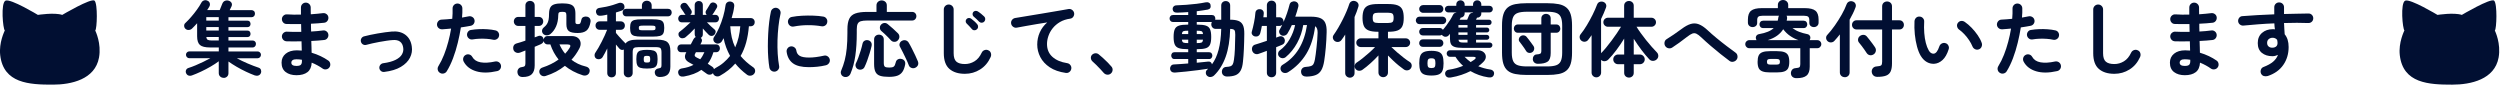 <svg width="609" height="21" viewBox="0 0 609 21" fill="none" xmlns="http://www.w3.org/2000/svg">
<g clip-path="url(#clip0_503_147)">
<path d="M54.47 18.96C54.15 18.96 53.87 18.85 53.64 18.64C53.41 18.43 53.29 18.15 53.29 17.8V14.92C52.73 15.35 52.07 15.78 51.31 16.22C50.55 16.66 49.77 17.07 48.98 17.44C48.19 17.81 47.46 18.12 46.79 18.36C46.47 18.48 46.18 18.49 45.92 18.4C45.66 18.31 45.46 18.11 45.33 17.82C45.22 17.55 45.22 17.3 45.33 17.06C45.43 16.82 45.62 16.65 45.9 16.56C46.45 16.39 47.03 16.17 47.65 15.91C48.27 15.65 48.89 15.37 49.51 15.07C50.13 14.77 50.71 14.47 51.24 14.18H46.12C45.89 14.18 45.7 14.1 45.54 13.93C45.38 13.76 45.3 13.57 45.3 13.34C45.3 13.11 45.38 12.92 45.54 12.76C45.7 12.6 45.89 12.52 46.12 12.52H53.3V11.56H51.16C49.99 11.56 49.17 11.36 48.71 10.96C48.25 10.56 48.02 9.85 48.02 8.84V5.66C47.81 5.89 47.6 6.11 47.4 6.33C47.2 6.55 47 6.75 46.8 6.94C46.59 7.15 46.32 7.27 46.01 7.3C45.7 7.33 45.42 7.23 45.18 7.02C44.98 6.83 44.87 6.6 44.86 6.31C44.85 6.02 44.94 5.79 45.14 5.62C45.61 5.18 46.08 4.68 46.57 4.12C47.06 3.56 47.52 2.98 47.96 2.37C48.4 1.76 48.77 1.19 49.06 0.64C49.21 0.37 49.42 0.19 49.71 0.1C50 0.01 50.28 0.03 50.56 0.18C50.84 0.3 51.02 0.5 51.1 0.78C51.18 1.06 51.15 1.33 51 1.6C50.92 1.73 50.84 1.87 50.75 2.02C50.66 2.17 50.57 2.31 50.46 2.46H53.52C53.61 2.23 53.72 1.96 53.85 1.65C53.98 1.34 54.08 1.08 54.16 0.88C54.31 0.53 54.53 0.3 54.84 0.19C55.15 0.08 55.45 0.07 55.76 0.19C56.07 0.3 56.28 0.47 56.41 0.72C56.54 0.97 56.53 1.24 56.41 1.53C56.34 1.66 56.27 1.81 56.19 1.98C56.11 2.15 56.03 2.31 55.95 2.47H61.29C61.52 2.47 61.71 2.55 61.87 2.7C62.03 2.85 62.11 3.06 62.11 3.33C62.11 3.6 62.03 3.79 61.87 3.95C61.71 4.11 61.52 4.19 61.29 4.19H55.65V5.03H60.27C60.52 5.03 60.71 5.11 60.84 5.27C60.97 5.43 61.03 5.62 61.03 5.83C61.03 6.04 60.97 6.23 60.84 6.38C60.71 6.53 60.52 6.61 60.27 6.61H55.65V7.45H60.27C60.52 7.45 60.71 7.53 60.84 7.69C60.97 7.85 61.03 8.04 61.03 8.25C61.03 8.46 60.97 8.65 60.84 8.8C60.71 8.95 60.52 9.03 60.27 9.03H55.65V9.87H61.53C61.76 9.87 61.95 9.94 62.11 10.09C62.27 10.24 62.35 10.44 62.35 10.69C62.35 10.94 62.27 11.15 62.11 11.32C61.95 11.49 61.76 11.57 61.53 11.57H55.65V12.53H62.75C62.98 12.53 63.17 12.61 63.33 12.77C63.49 12.93 63.57 13.12 63.57 13.35C63.57 13.58 63.49 13.77 63.33 13.94C63.17 14.11 62.98 14.19 62.75 14.19H57.69C58.5 14.63 59.39 15.06 60.35 15.47C61.31 15.88 62.2 16.22 63.01 16.49C63.29 16.58 63.48 16.76 63.57 17.02C63.66 17.28 63.66 17.54 63.55 17.81C63.43 18.09 63.24 18.28 62.97 18.38C62.7 18.48 62.41 18.48 62.09 18.38C61.44 18.14 60.72 17.84 59.94 17.47C59.16 17.1 58.39 16.7 57.64 16.26C56.89 15.82 56.22 15.39 55.65 14.98V17.82C55.65 18.17 55.54 18.45 55.31 18.66C55.08 18.87 54.81 18.98 54.49 18.98L54.47 18.96ZM50.25 5.02H53.29V4.18H50.25V5.02ZM50.25 7.44H53.29V6.6H50.25V7.44ZM51.55 9.86H53.29V9.02H50.27C50.3 9.35 50.4 9.58 50.59 9.69C50.78 9.8 51.1 9.86 51.55 9.86Z" fill="#010F32"/>
<path d="M72.23 18.32C71.14 18.32 70.26 18.06 69.59 17.55C68.92 17.04 68.59 16.27 68.59 15.26C68.59 14.35 68.93 13.63 69.6 13.08C70.27 12.53 71.18 12.26 72.31 12.26C72.71 12.26 73.11 12.28 73.51 12.32L73.45 10.06C72.06 10.1 70.84 10.1 69.77 10.06C69.44 10.03 69.17 9.9 68.96 9.65C68.75 9.4 68.66 9.12 68.67 8.8C68.7 8.48 68.83 8.21 69.08 8C69.33 7.79 69.61 7.69 69.93 7.72C70.44 7.75 70.99 7.76 71.58 7.77C72.17 7.77 72.78 7.77 73.39 7.77C73.38 7.45 73.37 7.13 73.37 6.81C73.37 6.49 73.37 6.18 73.35 5.87C72.7 5.88 72.06 5.89 71.45 5.87C70.84 5.87 70.28 5.85 69.77 5.84C69.44 5.83 69.17 5.7 68.96 5.45C68.75 5.2 68.66 4.91 68.67 4.58C68.7 4.26 68.83 3.99 69.08 3.78C69.33 3.57 69.61 3.47 69.93 3.5C70.92 3.57 72.04 3.59 73.31 3.56V1.84C73.31 1.51 73.42 1.22 73.65 0.99C73.88 0.76 74.16 0.64 74.49 0.64C74.82 0.64 75.11 0.76 75.34 0.99C75.57 1.22 75.69 1.51 75.69 1.84V2.61C75.69 2.88 75.69 3.17 75.71 3.48C76.26 3.44 76.78 3.4 77.29 3.35C77.8 3.3 78.26 3.25 78.67 3.2C78.99 3.16 79.28 3.24 79.54 3.43C79.8 3.62 79.95 3.88 79.99 4.2C80.03 4.53 79.95 4.83 79.76 5.09C79.57 5.35 79.31 5.5 78.99 5.54C78.52 5.59 78.01 5.64 77.46 5.68C76.91 5.72 76.34 5.75 75.75 5.78C75.75 6.09 75.75 6.4 75.76 6.72C75.76 7.04 75.78 7.36 75.79 7.68C76.32 7.65 76.83 7.62 77.32 7.57C77.81 7.52 78.26 7.47 78.67 7.42C78.99 7.37 79.28 7.44 79.54 7.64C79.8 7.84 79.95 8.1 79.99 8.42C80.03 8.74 79.95 9.03 79.76 9.29C79.57 9.55 79.31 9.7 78.99 9.74C78.54 9.79 78.04 9.84 77.51 9.88C76.98 9.92 76.42 9.95 75.83 9.98C75.86 10.51 75.87 11.02 75.88 11.5C75.88 11.98 75.9 12.43 75.91 12.84C76.68 13.07 77.42 13.35 78.11 13.68C78.8 14.01 79.42 14.37 79.95 14.74C80.22 14.91 80.38 15.17 80.44 15.5C80.5 15.83 80.44 16.13 80.25 16.4C80.06 16.67 79.81 16.83 79.48 16.89C79.15 16.95 78.86 16.89 78.59 16.7C78.22 16.43 77.8 16.18 77.35 15.93C76.9 15.68 76.42 15.46 75.93 15.26C75.88 16.31 75.53 17.09 74.89 17.58C74.25 18.07 73.36 18.32 72.23 18.32ZM72.21 16.06C72.76 16.06 73.12 15.96 73.29 15.77C73.46 15.58 73.55 15.3 73.55 14.94V14.56C73.1 14.48 72.65 14.44 72.21 14.44C71.77 14.44 71.47 14.51 71.27 14.66C71.07 14.81 70.97 15.01 70.97 15.26C70.97 15.79 71.38 16.06 72.21 16.06Z" fill="#010F32"/>
<path d="M93.61 17.52C93.32 17.56 93.05 17.49 92.82 17.31C92.59 17.13 92.45 16.89 92.41 16.6C92.38 16.31 92.46 16.04 92.64 15.81C92.82 15.58 93.06 15.44 93.35 15.4C94.62 15.23 95.62 14.95 96.36 14.58C97.1 14.21 97.62 13.77 97.91 13.26C98.2 12.75 98.31 12.23 98.23 11.68C98.14 10.97 97.88 10.46 97.45 10.14C97.02 9.82 96.42 9.69 95.63 9.76C95.2 9.79 94.71 9.84 94.14 9.93C93.57 10.02 92.99 10.11 92.39 10.22C91.79 10.33 91.22 10.44 90.67 10.57C90.12 10.7 89.65 10.81 89.25 10.92C88.96 11 88.68 10.97 88.43 10.83C88.18 10.69 88.01 10.47 87.93 10.18C87.85 9.9 87.88 9.63 88.02 9.37C88.16 9.11 88.38 8.94 88.67 8.86C89.1 8.74 89.6 8.62 90.18 8.5C90.76 8.38 91.37 8.26 92 8.15C92.63 8.04 93.25 7.94 93.86 7.86C94.47 7.78 95 7.72 95.47 7.68C96.82 7.57 97.92 7.84 98.77 8.49C99.62 9.14 100.14 10.08 100.31 11.32C100.46 12.27 100.31 13.18 99.87 14.05C99.43 14.92 98.69 15.67 97.65 16.29C96.61 16.91 95.26 17.32 93.61 17.52Z" fill="#010F32"/>
<path d="M107.19 17.76C106.9 17.59 106.71 17.34 106.64 17.02C106.57 16.7 106.62 16.4 106.79 16.12C107.31 15.28 107.77 14.35 108.17 13.34C108.57 12.33 108.91 11.27 109.2 10.18C109.49 9.09 109.72 8.01 109.89 6.96C109.5 7 109.13 7.03 108.76 7.06C108.39 7.09 108.05 7.11 107.73 7.14C107.4 7.15 107.11 7.06 106.86 6.85C106.61 6.64 106.48 6.37 106.45 6.04C106.44 5.71 106.54 5.42 106.75 5.17C106.96 4.92 107.24 4.79 107.57 4.78C107.96 4.75 108.37 4.73 108.82 4.7C109.27 4.67 109.72 4.63 110.17 4.58C110.21 4.13 110.24 3.69 110.25 3.28C110.26 2.87 110.26 2.47 110.25 2.1C110.24 1.77 110.34 1.48 110.56 1.24C110.78 1 111.06 0.87 111.39 0.86C111.72 0.85 112.01 0.95 112.25 1.17C112.49 1.39 112.62 1.67 112.63 2C112.64 2.33 112.64 2.69 112.63 3.07C112.62 3.45 112.59 3.85 112.55 4.28C113.15 4.17 113.69 4.07 114.17 3.98C114.49 3.91 114.79 3.97 115.07 4.14C115.35 4.31 115.52 4.56 115.59 4.88C115.66 5.21 115.59 5.51 115.42 5.78C115.24 6.05 114.99 6.21 114.67 6.28C114.34 6.35 113.97 6.41 113.56 6.48C113.15 6.55 112.72 6.61 112.27 6.68C112.08 7.89 111.83 9.15 111.51 10.45C111.19 11.75 110.81 13 110.36 14.19C109.91 15.38 109.4 16.44 108.83 17.36C108.66 17.64 108.41 17.82 108.09 17.9C107.77 17.98 107.47 17.93 107.19 17.76ZM121.11 17.32C119.12 17.77 117.42 17.79 116 17.36C114.58 16.93 113.56 16.15 112.95 15C112.8 14.71 112.77 14.4 112.86 14.09C112.95 13.78 113.14 13.54 113.43 13.38C113.72 13.22 114.03 13.19 114.34 13.28C114.65 13.37 114.89 13.57 115.05 13.86C115.45 14.57 116.12 15.01 117.07 15.18C118.02 15.35 119.2 15.29 120.61 14.98C120.94 14.91 121.25 14.98 121.52 15.15C121.79 15.33 121.96 15.58 122.03 15.9C122.1 16.23 122.03 16.54 121.86 16.81C121.68 17.08 121.43 17.25 121.11 17.32ZM120.13 9.68C119.68 9.57 119.16 9.5 118.58 9.46C118 9.42 117.41 9.41 116.82 9.43C116.23 9.45 115.67 9.51 115.15 9.6C114.83 9.65 114.54 9.6 114.28 9.41C114.02 9.22 113.86 8.99 113.79 8.68C113.72 8.36 113.79 8.06 113.96 7.79C114.14 7.52 114.39 7.35 114.71 7.3C115.34 7.19 116 7.13 116.7 7.1C117.4 7.07 118.1 7.08 118.79 7.13C119.48 7.18 120.12 7.27 120.69 7.4C121.01 7.47 121.25 7.64 121.42 7.92C121.59 8.2 121.63 8.5 121.55 8.82C121.48 9.13 121.31 9.36 121.03 9.53C120.75 9.7 120.45 9.75 120.13 9.68Z" fill="#010F32"/>
<path d="M127.33 18.76C126.56 18.76 126.13 18.38 126.05 17.62C126.02 17.3 126.1 17.02 126.28 16.78C126.46 16.54 126.71 16.4 127.03 16.36C127.43 16.31 127.69 16.22 127.81 16.1C127.93 15.98 127.99 15.75 127.99 15.42V12.3C127.46 12.51 127.03 12.68 126.71 12.8C126.34 12.93 125.99 12.93 125.68 12.78C125.37 12.63 125.16 12.41 125.07 12.1C124.98 11.75 124.99 11.44 125.12 11.15C125.25 10.86 125.5 10.67 125.89 10.56C126.18 10.48 126.51 10.38 126.88 10.27C127.25 10.16 127.62 10.03 127.99 9.9V6.32H126.27C125.94 6.32 125.67 6.21 125.47 5.99C125.27 5.77 125.17 5.51 125.17 5.22C125.17 4.93 125.27 4.65 125.47 4.44C125.67 4.23 125.94 4.12 126.27 4.12H127.99V1.34C127.99 0.99 128.1 0.72 128.32 0.52C128.54 0.32 128.8 0.22 129.11 0.22C129.42 0.22 129.7 0.32 129.92 0.52C130.14 0.72 130.25 0.99 130.25 1.34V4.12H131.23C131.58 4.12 131.85 4.23 132.04 4.44C132.23 4.65 132.33 4.91 132.33 5.22C132.33 5.53 132.23 5.77 132.04 5.99C131.85 6.21 131.58 6.32 131.23 6.32H130.25V9.1C130.4 9.05 130.54 9 130.67 8.95C130.8 8.9 130.93 8.85 131.05 8.8C131.36 8.68 131.63 8.68 131.88 8.8C132.13 8.92 132.29 9.11 132.37 9.38C132.38 9.43 132.39 9.48 132.4 9.52C132.41 9.56 132.42 9.6 132.43 9.64C132.46 9.4 132.56 9.2 132.73 9.03C132.9 8.86 133.12 8.78 133.39 8.78H139.17C139.85 8.78 140.38 8.93 140.76 9.22C141.14 9.51 141.36 9.9 141.43 10.37C141.5 10.84 141.38 11.35 141.09 11.88C140.84 12.36 140.55 12.82 140.24 13.27C139.93 13.72 139.58 14.15 139.21 14.56C139.69 14.93 140.22 15.26 140.8 15.54C141.38 15.82 142.01 16.04 142.69 16.2C143.06 16.29 143.33 16.46 143.5 16.71C143.67 16.96 143.7 17.25 143.59 17.6C143.48 17.93 143.27 18.17 142.96 18.3C142.65 18.43 142.32 18.45 141.97 18.34C141.1 18.06 140.31 17.73 139.58 17.34C138.85 16.95 138.2 16.52 137.61 16.04C136.94 16.57 136.22 17.05 135.44 17.46C134.66 17.87 133.82 18.22 132.93 18.5C132.6 18.61 132.29 18.59 132.01 18.45C131.73 18.31 131.54 18.09 131.43 17.8C131.34 17.51 131.35 17.23 131.48 16.98C131.61 16.73 131.84 16.55 132.17 16.44C133.61 15.97 134.91 15.33 136.07 14.5C135.63 13.95 135.24 13.37 134.91 12.76C134.58 12.15 134.3 11.5 134.07 10.82H133.39C133.14 10.82 132.92 10.74 132.75 10.58C132.58 10.42 132.47 10.23 132.43 10C132.4 10.15 132.33 10.29 132.22 10.42C132.11 10.55 131.94 10.67 131.71 10.78C131.52 10.86 131.3 10.95 131.05 11.06C130.8 11.17 130.53 11.28 130.25 11.4V15.92C130.25 16.88 130.02 17.59 129.56 18.06C129.1 18.53 128.36 18.76 127.33 18.76ZM134.07 8.3C133.82 8.5 133.52 8.6 133.18 8.6C132.84 8.6 132.56 8.49 132.33 8.26C132.12 8.03 132.02 7.77 132.04 7.48C132.06 7.19 132.19 6.93 132.43 6.72C132.78 6.44 133.04 6.16 133.23 5.87C133.42 5.58 133.55 5.24 133.63 4.84C133.71 4.44 133.75 3.92 133.75 3.28C133.76 2.67 133.87 2.18 134.06 1.82C134.25 1.46 134.58 1.2 135.05 1.05C135.52 0.9 136.16 0.82 136.97 0.82C137.78 0.82 138.42 0.9 138.89 1.05C139.36 1.2 139.69 1.46 139.88 1.82C140.07 2.18 140.17 2.67 140.17 3.3V5.4C140.17 5.59 140.22 5.71 140.32 5.78C140.42 5.85 140.59 5.88 140.83 5.88C141.08 5.88 141.26 5.81 141.35 5.67C141.44 5.53 141.54 5.23 141.63 4.78C141.7 4.47 141.86 4.26 142.13 4.14C142.4 4.02 142.69 3.99 143.01 4.06C143.32 4.13 143.55 4.28 143.7 4.52C143.85 4.76 143.9 5.03 143.85 5.34C143.68 6.35 143.35 7.06 142.87 7.45C142.39 7.84 141.68 8.04 140.73 8.04C139.72 8.04 139 7.89 138.59 7.59C138.18 7.29 137.97 6.72 137.97 5.88V3.72C137.97 3.37 137.91 3.15 137.78 3.04C137.65 2.93 137.39 2.88 136.99 2.88C136.59 2.88 136.31 2.93 136.18 3.04C136.05 3.15 135.99 3.37 135.99 3.72C135.98 4.76 135.8 5.66 135.46 6.43C135.12 7.2 134.66 7.82 134.07 8.3ZM137.67 13.08C137.88 12.85 138.08 12.62 138.26 12.39C138.44 12.16 138.6 11.92 138.75 11.68C139.12 11.11 138.95 10.82 138.23 10.82H136.29C136.46 11.21 136.66 11.59 136.89 11.98C137.12 12.37 137.38 12.73 137.67 13.08Z" fill="#010F32"/>
<path d="M148.97 18.84C148.68 18.84 148.43 18.75 148.23 18.56C148.03 18.37 147.93 18.11 147.93 17.78V11.8C147.73 12.2 147.53 12.58 147.34 12.95C147.15 13.32 146.96 13.64 146.79 13.92C146.63 14.16 146.41 14.32 146.12 14.39C145.83 14.46 145.56 14.43 145.29 14.3C145.04 14.15 144.89 13.93 144.85 13.62C144.81 13.31 144.88 13.04 145.05 12.8C145.26 12.49 145.5 12.11 145.77 11.65C146.04 11.19 146.3 10.7 146.57 10.17C146.84 9.64 147.09 9.13 147.32 8.62C147.55 8.11 147.74 7.66 147.89 7.26H146.11C145.79 7.26 145.54 7.16 145.35 6.96C145.16 6.76 145.07 6.51 145.07 6.22C145.07 5.93 145.16 5.7 145.35 5.5C145.54 5.3 145.79 5.2 146.11 5.2H147.93V3.56C147.69 3.61 147.46 3.66 147.24 3.71C147.02 3.76 146.8 3.79 146.57 3.82C146.16 3.87 145.84 3.84 145.63 3.71C145.42 3.58 145.28 3.37 145.21 3.08C145.14 2.76 145.19 2.5 145.35 2.29C145.51 2.08 145.74 1.96 146.05 1.92C146.56 1.85 147.09 1.76 147.66 1.64C148.23 1.52 148.77 1.38 149.3 1.22C149.83 1.06 150.28 0.91 150.65 0.76C150.96 0.65 151.25 0.65 151.52 0.75C151.79 0.85 151.98 1.04 152.07 1.32C152.16 1.57 152.16 1.82 152.07 2.05C151.97 2.28 151.79 2.45 151.52 2.56C151.29 2.64 151.06 2.72 150.81 2.8C150.56 2.88 150.31 2.96 150.04 3.04V5.2H151.18C151.5 5.2 151.75 5.3 151.94 5.5C152.13 5.7 152.22 5.94 152.22 6.22C152.22 6.5 152.13 6.76 151.94 6.96C151.75 7.16 151.5 7.26 151.18 7.26H150.04V8.02C150.23 8.25 150.46 8.52 150.73 8.83C151 9.14 151.28 9.45 151.56 9.74C151.84 10.03 152.07 10.27 152.24 10.44C152.28 10.47 152.33 10.52 152.38 10.6C152.82 9.97 153.75 9.66 155.18 9.66H160.08C161.31 9.66 162.15 9.87 162.61 10.29C163.07 10.71 163.3 11.41 163.3 12.4V16.24C163.3 17.12 163.09 17.76 162.66 18.16C162.23 18.56 161.57 18.76 160.66 18.76C160.35 18.76 160.1 18.67 159.89 18.5C159.68 18.33 159.56 18.11 159.52 17.84C159.47 17.51 159.52 17.24 159.71 17.03C159.89 16.82 160.13 16.7 160.44 16.66C160.73 16.62 160.92 16.55 161.01 16.44C161.1 16.33 161.14 16.14 161.14 15.86V12.76C161.14 12.23 161.05 11.88 160.88 11.72C160.71 11.56 160.31 11.48 159.68 11.48H155.58C154.97 11.48 154.57 11.56 154.39 11.72C154.21 11.88 154.12 12.23 154.12 12.76V17.76C154.12 18.08 154.02 18.34 153.81 18.54C153.6 18.74 153.35 18.84 153.04 18.84C152.73 18.84 152.49 18.74 152.28 18.54C152.07 18.34 151.96 18.08 151.96 17.76V12.23C151.96 12.23 151.96 12.13 151.98 12.08C151.57 12.25 151.19 12.17 150.86 11.82C150.66 11.59 150.39 11.27 150.04 10.84V17.78C150.04 18.11 149.94 18.37 149.74 18.56C149.54 18.75 149.29 18.84 148.98 18.84H148.97ZM152.59 3.98C152.3 3.98 152.07 3.89 151.91 3.71C151.75 3.53 151.67 3.31 151.67 3.06C151.67 2.79 151.75 2.57 151.91 2.4C152.07 2.23 152.3 2.14 152.59 2.14H156.37V1.38C156.37 1.01 156.49 0.71 156.72 0.5C156.95 0.29 157.24 0.18 157.57 0.18C157.9 0.18 158.18 0.29 158.41 0.5C158.64 0.71 158.75 1.01 158.75 1.38V2.14H162.69C162.98 2.14 163.21 2.23 163.38 2.4C163.55 2.57 163.63 2.79 163.63 3.06C163.63 3.33 163.55 3.53 163.38 3.71C163.21 3.89 162.98 3.98 162.69 3.98H152.59ZM156.35 8.92C155.56 8.92 154.96 8.86 154.55 8.75C154.14 8.64 153.86 8.43 153.71 8.12C153.56 7.81 153.49 7.37 153.49 6.8C153.49 6.23 153.56 5.79 153.71 5.49C153.86 5.19 154.14 4.98 154.55 4.87C154.96 4.76 155.56 4.7 156.35 4.7H158.95C159.75 4.7 160.35 4.76 160.76 4.87C161.17 4.98 161.44 5.19 161.59 5.49C161.74 5.79 161.81 6.23 161.81 6.8C161.81 7.37 161.74 7.81 161.59 8.12C161.44 8.43 161.17 8.64 160.76 8.75C160.35 8.86 159.75 8.92 158.95 8.92H156.35ZM157.59 16.7C156.9 16.7 156.36 16.64 155.99 16.52C155.62 16.4 155.36 16.18 155.22 15.85C155.08 15.52 155.01 15.05 155.01 14.42C155.01 13.79 155.08 13.32 155.22 12.99C155.36 12.66 155.62 12.44 155.99 12.32C156.36 12.2 156.9 12.14 157.59 12.14C158.28 12.14 158.84 12.2 159.21 12.32C159.58 12.44 159.84 12.66 159.98 12.99C160.12 13.32 160.19 13.79 160.19 14.42C160.19 15.05 160.12 15.52 159.98 15.85C159.84 16.18 159.58 16.4 159.21 16.52C158.84 16.64 158.3 16.7 157.59 16.7ZM156.65 7.38H158.65C159.09 7.38 159.37 7.35 159.5 7.28C159.63 7.21 159.69 7.05 159.69 6.8C159.69 6.56 159.63 6.41 159.5 6.34C159.37 6.27 159.09 6.24 158.65 6.24H156.65C156.21 6.24 155.93 6.27 155.8 6.34C155.67 6.41 155.61 6.56 155.61 6.8C155.61 7.05 155.67 7.21 155.8 7.28C155.93 7.35 156.21 7.38 156.65 7.38ZM157.59 15.24C157.94 15.24 158.16 15.19 158.25 15.09C158.34 14.99 158.39 14.77 158.39 14.42C158.39 14.07 158.34 13.85 158.25 13.75C158.16 13.65 157.94 13.6 157.59 13.6C157.24 13.6 157.04 13.65 156.95 13.75C156.86 13.85 156.81 14.07 156.81 14.42C156.81 14.77 156.86 14.99 156.95 15.09C157.04 15.19 157.26 15.24 157.59 15.24Z" fill="#010F32"/>
<path d="M166.59 18.64C166.24 18.69 165.95 18.66 165.71 18.54C165.47 18.42 165.31 18.19 165.23 17.86C165.15 17.55 165.2 17.29 165.37 17.07C165.54 16.85 165.8 16.71 166.15 16.66C167.24 16.5 168.17 16.21 168.93 15.8C168.77 15.71 168.61 15.62 168.45 15.53C168.29 15.44 168.14 15.36 167.99 15.28C166.82 14.68 166.55 13.83 167.19 12.72H165.95C165.66 12.72 165.43 12.63 165.26 12.44C165.09 12.25 165.01 12.03 165.01 11.78C165.01 11.51 165.09 11.29 165.26 11.1C165.43 10.91 165.66 10.82 165.95 10.82H168.27C168.39 10.59 168.51 10.37 168.62 10.16C168.73 9.95 168.84 9.75 168.93 9.56C169.08 9.29 169.26 9.11 169.47 9.02C169.31 8.83 169.23 8.61 169.23 8.34V6.94C168.88 7.33 168.51 7.71 168.12 8.08C167.73 8.45 167.36 8.77 167.03 9.04C166.8 9.23 166.54 9.32 166.25 9.33C165.96 9.33 165.71 9.23 165.51 9C165.34 8.8 165.26 8.57 165.27 8.31C165.28 8.05 165.4 7.85 165.61 7.7C166 7.41 166.44 7.04 166.94 6.6C167.44 6.16 167.86 5.77 168.21 5.44H166.11C165.83 5.44 165.61 5.35 165.45 5.18C165.29 5.01 165.21 4.79 165.21 4.54C165.21 4.29 165.29 4.07 165.45 3.89C165.61 3.71 165.83 3.62 166.11 3.62H167.03C166.94 3.57 166.86 3.48 166.79 3.36C166.74 3.25 166.65 3.11 166.53 2.94C166.41 2.77 166.29 2.59 166.17 2.41C166.05 2.23 165.96 2.09 165.89 2C165.76 1.8 165.72 1.59 165.78 1.36C165.84 1.13 165.97 0.96 166.17 0.84C166.38 0.71 166.61 0.66 166.85 0.7C167.09 0.74 167.28 0.87 167.43 1.08C167.5 1.17 167.59 1.31 167.72 1.49C167.85 1.67 167.97 1.85 168.1 2.03C168.23 2.21 168.32 2.35 168.37 2.44C168.5 2.64 168.55 2.85 168.5 3.08C168.45 3.31 168.34 3.49 168.15 3.62H169.23V1.24C169.23 0.93 169.33 0.69 169.52 0.51C169.71 0.33 169.94 0.24 170.21 0.24C170.49 0.24 170.73 0.33 170.92 0.51C171.11 0.69 171.21 0.93 171.21 1.24V3.62H172.15C172.02 3.49 171.93 3.32 171.89 3.13C171.85 2.94 171.89 2.75 172.01 2.56C172.08 2.47 172.17 2.33 172.28 2.14C172.39 1.95 172.51 1.77 172.62 1.58C172.73 1.39 172.82 1.25 172.87 1.16C173 0.89 173.19 0.72 173.42 0.64C173.65 0.56 173.9 0.58 174.15 0.7C174.39 0.81 174.56 0.98 174.66 1.21C174.76 1.44 174.74 1.69 174.59 1.94C174.52 2.05 174.43 2.2 174.31 2.4C174.19 2.6 174.07 2.8 173.95 2.99C173.83 3.18 173.73 3.33 173.65 3.44C173.6 3.52 173.55 3.58 173.51 3.62H174.25C174.53 3.62 174.75 3.71 174.91 3.89C175.07 4.07 175.15 4.29 175.15 4.54C175.15 4.79 175.07 5.01 174.91 5.18C174.75 5.35 174.53 5.44 174.25 5.44H172.21C172.48 5.72 172.78 6.02 173.11 6.34C173.44 6.66 173.74 6.92 173.99 7.12C174.22 7.29 174.33 7.5 174.33 7.74C174.33 7.98 174.24 8.21 174.05 8.42C173.88 8.62 173.65 8.73 173.38 8.75C173.11 8.77 172.86 8.67 172.63 8.46C172.43 8.26 172.2 8.03 171.95 7.76C171.7 7.49 171.45 7.22 171.21 6.94V8.34C171.21 8.75 171.04 9.05 170.71 9.22C170.86 9.35 170.95 9.52 170.99 9.71C171.03 9.9 170.99 10.11 170.87 10.32C170.83 10.4 170.79 10.48 170.75 10.57C170.71 10.66 170.66 10.74 170.61 10.82H174.43C174.72 10.82 174.95 10.91 175.12 11.1C175.29 11.29 175.37 11.51 175.37 11.78C175.37 12.05 175.29 12.25 175.12 12.44C174.95 12.63 174.72 12.72 174.43 12.72H173.79C173.62 13.27 173.42 13.77 173.2 14.24C172.98 14.71 172.72 15.13 172.41 15.52C172.61 15.65 172.8 15.78 172.99 15.91C173.18 16.04 173.35 16.15 173.51 16.26C173.63 16.34 173.72 16.43 173.79 16.53C173.86 16.63 173.9 16.73 173.93 16.84C173.98 16.8 174.04 16.76 174.09 16.72C174.14 16.68 174.2 16.64 174.25 16.6C175.01 16.2 175.69 15.75 176.28 15.24C176.87 14.73 177.4 14.19 177.85 13.62C177.48 12.95 177.16 12.26 176.89 11.53C176.62 10.8 176.42 10.06 176.27 9.3C176.2 9.43 176.13 9.57 176.05 9.7C175.97 9.83 175.9 9.96 175.83 10.08C175.66 10.33 175.42 10.5 175.13 10.58C174.84 10.66 174.56 10.62 174.29 10.46C174.04 10.31 173.87 10.1 173.8 9.82C173.73 9.54 173.77 9.28 173.93 9.04C174.4 8.36 174.82 7.58 175.2 6.71C175.58 5.84 175.9 4.93 176.17 4C176.44 3.07 176.62 2.19 176.73 1.36C176.77 1 176.91 0.74 177.15 0.57C177.39 0.4 177.66 0.34 177.95 0.38C178.26 0.42 178.5 0.54 178.67 0.75C178.84 0.96 178.9 1.23 178.85 1.58C178.8 2.03 178.72 2.5 178.61 2.97C178.5 3.44 178.38 3.92 178.23 4.4H182.85C183.16 4.4 183.4 4.5 183.58 4.69C183.76 4.88 183.85 5.12 183.85 5.4C183.85 5.68 183.76 5.92 183.58 6.11C183.4 6.3 183.16 6.4 182.85 6.4H182.43C182.31 7.84 182.09 9.16 181.76 10.36C181.43 11.56 180.98 12.65 180.41 13.64C181.24 14.64 182.26 15.55 183.47 16.38C183.74 16.55 183.89 16.8 183.94 17.11C183.99 17.42 183.91 17.71 183.71 17.96C183.5 18.23 183.22 18.38 182.88 18.43C182.54 18.48 182.24 18.4 181.97 18.2C180.86 17.37 179.91 16.47 179.11 15.48C178.12 16.63 176.88 17.62 175.37 18.46C175.05 18.63 174.74 18.67 174.43 18.57C174.12 18.47 173.9 18.29 173.77 18.04C173.76 18 173.74 17.96 173.72 17.93C173.7 17.9 173.68 17.86 173.67 17.82C173.5 18.03 173.26 18.16 172.97 18.19C172.68 18.22 172.4 18.15 172.15 17.96C171.94 17.81 171.72 17.66 171.51 17.5C171.3 17.34 171.08 17.18 170.85 17.02C169.8 17.78 168.38 18.32 166.59 18.64ZM170.57 14.44C170.77 14.2 170.95 13.94 171.12 13.65C171.29 13.36 171.44 13.05 171.59 12.72H169.53L169.43 12.9C169.26 13.17 169.19 13.39 169.24 13.57C169.29 13.75 169.47 13.91 169.79 14.06C169.91 14.11 170.04 14.17 170.17 14.24C170.3 14.31 170.44 14.37 170.57 14.44ZM179.09 11.54C179.45 10.75 179.73 9.93 179.93 9.07C180.13 8.21 180.26 7.32 180.33 6.4H177.89C177.94 7.36 178.07 8.27 178.26 9.12C178.45 9.97 178.73 10.78 179.09 11.54Z" fill="#010F32"/>
<path d="M188.83 17.44C188.5 17.49 188.2 17.43 187.93 17.24C187.66 17.05 187.5 16.8 187.43 16.48C187.31 15.8 187.22 15.01 187.15 14.11C187.08 13.21 187.05 12.26 187.05 11.26C187.05 10.26 187.08 9.25 187.13 8.24C187.18 7.23 187.27 6.26 187.38 5.33C187.49 4.4 187.63 3.57 187.79 2.84C187.86 2.52 188.03 2.27 188.31 2.09C188.59 1.91 188.89 1.85 189.21 1.92C189.53 2 189.78 2.18 189.96 2.45C190.14 2.72 190.2 3.03 190.13 3.36C189.92 4.31 189.75 5.33 189.63 6.44C189.51 7.55 189.43 8.67 189.4 9.81C189.37 10.95 189.38 12.06 189.45 13.13C189.52 14.2 189.63 15.18 189.79 16.06C189.86 16.38 189.79 16.67 189.6 16.94C189.41 17.21 189.15 17.37 188.83 17.44ZM197.03 16.36C195.3 16.36 194.01 16.05 193.16 15.42C192.31 14.79 191.8 13.87 191.63 12.66C191.58 12.34 191.65 12.05 191.84 11.78C192.03 11.51 192.3 11.35 192.63 11.3C192.95 11.26 193.24 11.34 193.51 11.53C193.78 11.72 193.94 11.99 193.99 12.32C194.07 12.89 194.34 13.32 194.81 13.6C195.28 13.88 196.04 14.02 197.09 14.02C198.14 14.02 199.3 13.87 200.71 13.56C201.03 13.48 201.33 13.53 201.61 13.72C201.89 13.91 202.06 14.16 202.13 14.48C202.2 14.8 202.13 15.1 201.95 15.37C201.76 15.64 201.51 15.82 201.19 15.9C200.47 16.07 199.75 16.19 199.04 16.26C198.33 16.33 197.66 16.36 197.03 16.36ZM193.37 6.46C193.05 6.53 192.75 6.47 192.48 6.29C192.21 6.11 192.04 5.85 191.97 5.52C191.9 5.2 191.96 4.9 192.14 4.62C192.32 4.34 192.58 4.17 192.91 4.12C193.66 3.97 194.49 3.88 195.41 3.83C196.33 3.78 197.24 3.78 198.15 3.81C199.06 3.84 199.86 3.92 200.55 4.04C200.88 4.09 201.14 4.26 201.33 4.53C201.52 4.8 201.58 5.11 201.51 5.44C201.46 5.77 201.29 6.03 201.02 6.21C200.75 6.39 200.45 6.45 200.13 6.4C199.05 6.21 197.93 6.12 196.77 6.13C195.61 6.13 194.48 6.25 193.37 6.46Z" fill="#010F32"/>
<path d="M205.63 18.72C205.28 18.61 205.04 18.41 204.91 18.1C204.78 17.79 204.78 17.49 204.91 17.2C205.26 16.4 205.54 15.56 205.77 14.69C206 13.82 206.16 12.83 206.27 11.74C206.38 10.65 206.43 9.39 206.43 7.98V7.14C206.43 6.06 206.58 5.21 206.87 4.59C207.16 3.97 207.66 3.53 208.36 3.28C209.06 3.03 210.02 2.9 211.25 2.9H213.51V1.32C213.51 0.95 213.64 0.65 213.89 0.43C214.14 0.21 214.44 0.1 214.77 0.1C215.1 0.1 215.41 0.21 215.66 0.43C215.91 0.65 216.03 0.95 216.03 1.32V2.9H222.17C222.49 2.9 222.75 3 222.94 3.2C223.13 3.4 223.23 3.65 223.23 3.94C223.23 4.23 223.13 4.48 222.94 4.69C222.75 4.9 222.49 5 222.17 5H211.25C210.58 5 210.07 5.06 209.7 5.17C209.33 5.28 209.08 5.49 208.93 5.8C208.78 6.11 208.71 6.55 208.71 7.14V8.02C208.71 10.13 208.59 11.98 208.36 13.57C208.13 15.16 207.74 16.61 207.19 17.92C207.06 18.24 206.85 18.48 206.56 18.63C206.27 18.78 205.96 18.81 205.63 18.72ZM209.01 16.86C208.74 16.74 208.56 16.53 208.46 16.24C208.36 15.95 208.38 15.67 208.51 15.4C208.71 15 208.91 14.53 209.11 13.98C209.31 13.43 209.5 12.87 209.68 12.28C209.86 11.69 210 11.15 210.11 10.64C210.19 10.28 210.38 10.03 210.67 9.89C210.96 9.75 211.26 9.73 211.55 9.82C211.86 9.91 212.08 10.09 212.22 10.34C212.36 10.59 212.39 10.89 212.31 11.24C212.19 11.77 212.04 12.35 211.85 12.96C211.66 13.57 211.46 14.17 211.25 14.76C211.04 15.35 210.82 15.87 210.59 16.34C210.46 16.62 210.23 16.81 209.92 16.91C209.61 17.01 209.3 16.99 209.01 16.86ZM216.57 18.72C215.66 18.72 214.94 18.64 214.41 18.47C213.88 18.3 213.5 17.99 213.27 17.53C213.04 17.07 212.93 16.41 212.93 15.56V9.62C212.93 9.26 213.04 8.97 213.27 8.76C213.5 8.55 213.78 8.44 214.11 8.44C214.44 8.44 214.72 8.55 214.95 8.76C215.18 8.97 215.29 9.26 215.29 9.62V15.34C215.29 15.81 215.38 16.11 215.56 16.25C215.74 16.39 216.1 16.46 216.65 16.46C217.16 16.46 217.51 16.38 217.72 16.22C217.93 16.06 218.09 15.71 218.21 15.18C218.28 14.86 218.44 14.62 218.71 14.47C218.98 14.32 219.28 14.28 219.61 14.36C219.94 14.43 220.19 14.59 220.35 14.84C220.51 15.09 220.56 15.39 220.49 15.74C220.34 16.5 220.12 17.1 219.81 17.53C219.5 17.96 219.09 18.27 218.57 18.45C218.05 18.63 217.38 18.72 216.57 18.72ZM218.69 9.86C218.46 10.09 218.19 10.2 217.86 10.19C217.53 10.19 217.26 10.06 217.03 9.82C216.86 9.61 216.62 9.36 216.33 9.07C216.04 8.78 215.74 8.5 215.45 8.22C215.16 7.94 214.91 7.72 214.71 7.56C214.48 7.37 214.36 7.13 214.34 6.82C214.32 6.51 214.41 6.25 214.61 6.02C214.84 5.77 215.1 5.63 215.41 5.6C215.72 5.57 216 5.67 216.25 5.88C216.65 6.2 217.08 6.57 217.55 6.99C218.02 7.41 218.42 7.79 218.75 8.12C218.99 8.37 219.1 8.66 219.09 8.99C219.08 9.32 218.94 9.61 218.69 9.86ZM222.97 16.5C222.66 16.65 222.35 16.66 222.03 16.54C221.71 16.42 221.5 16.21 221.39 15.92C221.23 15.48 221.02 14.99 220.76 14.44C220.5 13.89 220.24 13.35 219.97 12.81C219.7 12.27 219.46 11.81 219.25 11.42C219.09 11.15 219.06 10.87 219.16 10.58C219.26 10.29 219.45 10.07 219.73 9.94C220.04 9.78 220.34 9.74 220.64 9.83C220.94 9.92 221.18 10.1 221.35 10.38C221.58 10.75 221.83 11.22 222.12 11.79C222.41 12.36 222.68 12.92 222.95 13.48C223.22 14.04 223.43 14.52 223.59 14.92C223.72 15.25 223.73 15.56 223.62 15.84C223.51 16.12 223.29 16.34 222.97 16.5Z" fill="#010F32"/>
<path d="M235.05 17.98C233.45 17.98 232.19 17.58 231.28 16.79C230.37 16 229.91 14.72 229.91 12.96V2.3C229.91 1.97 230.03 1.68 230.26 1.45C230.49 1.22 230.78 1.1 231.11 1.1C231.44 1.1 231.73 1.22 231.96 1.45C232.19 1.68 232.31 1.97 232.31 2.3V12.96C232.31 13.95 232.53 14.63 232.98 15.02C233.43 15.41 234.12 15.6 235.05 15.6C235.88 15.6 236.65 15.38 237.38 14.94C238.11 14.5 238.7 13.79 239.15 12.82C239.3 12.51 239.53 12.31 239.85 12.2C240.17 12.09 240.48 12.11 240.77 12.26C241.08 12.39 241.28 12.62 241.38 12.94C241.48 13.26 241.46 13.57 241.33 13.88C240.74 15.2 239.89 16.21 238.76 16.92C237.63 17.63 236.4 17.98 235.05 17.98ZM237.97 7.14C237.81 7.3 237.61 7.38 237.36 7.37C237.11 7.37 236.91 7.27 236.75 7.08C236.59 6.89 236.39 6.67 236.14 6.4C235.89 6.13 235.66 5.9 235.45 5.7C235.32 5.57 235.25 5.39 235.24 5.18C235.23 4.97 235.31 4.78 235.47 4.62C235.62 4.47 235.8 4.39 236.01 4.38C236.22 4.37 236.42 4.43 236.59 4.56C236.8 4.71 237.05 4.91 237.34 5.17C237.63 5.43 237.86 5.67 238.05 5.9C238.2 6.07 238.27 6.28 238.26 6.52C238.26 6.76 238.16 6.97 237.97 7.14ZM238.53 5.3C238.36 5.11 238.14 4.9 237.88 4.65C237.62 4.4 237.38 4.19 237.15 4C237.02 3.88 236.94 3.71 236.92 3.5C236.9 3.29 236.96 3.09 237.09 2.92C237.24 2.76 237.41 2.67 237.62 2.65C237.83 2.63 238.02 2.67 238.21 2.78C238.42 2.91 238.68 3.1 238.98 3.34C239.28 3.58 239.54 3.81 239.75 4.02C239.92 4.19 240.01 4.4 240.01 4.63C240.01 4.86 239.93 5.07 239.77 5.26C239.61 5.43 239.41 5.53 239.17 5.54C238.93 5.55 238.72 5.47 238.53 5.3Z" fill="#010F32"/>
<path d="M259.61 17.76C258.04 17.53 256.74 17.08 255.71 16.39C254.68 15.7 253.92 14.87 253.42 13.9C252.92 12.93 252.67 11.91 252.67 10.86C252.67 9.81 252.88 8.8 253.3 7.87C253.72 6.94 254.32 6.14 255.11 5.46C254.31 5.58 253.46 5.72 252.55 5.87C251.64 6.02 250.76 6.18 249.91 6.33C249.06 6.48 248.31 6.62 247.67 6.74C247.35 6.79 247.06 6.72 246.79 6.52C246.52 6.32 246.36 6.06 246.31 5.74C246.26 5.41 246.33 5.11 246.53 4.85C246.73 4.59 247 4.43 247.33 4.38C247.76 4.31 248.3 4.22 248.97 4.11C249.64 4 250.38 3.87 251.21 3.74C252.04 3.61 252.88 3.47 253.75 3.32C254.62 3.17 255.47 3.03 256.3 2.89C257.13 2.75 257.9 2.62 258.59 2.5C259.28 2.38 259.85 2.28 260.29 2.2C260.6 2.15 260.88 2.21 261.15 2.4C261.42 2.59 261.58 2.83 261.65 3.14C261.72 3.46 261.65 3.76 261.48 4.04C261.3 4.32 261.05 4.49 260.73 4.54C259.76 4.67 258.91 4.95 258.2 5.37C257.49 5.79 256.9 6.3 256.43 6.89C255.96 7.48 255.62 8.11 255.39 8.78C255.16 9.45 255.05 10.09 255.05 10.72C255.05 12.01 255.49 13.06 256.37 13.85C257.25 14.64 258.44 15.15 259.95 15.38C260.28 15.43 260.55 15.59 260.75 15.86C260.95 16.13 261.02 16.42 260.97 16.74C260.92 17.07 260.76 17.34 260.5 17.54C260.24 17.74 259.94 17.81 259.61 17.76Z" fill="#010F32"/>
<path d="M270.59 17.92C270.34 18.13 270.04 18.22 269.71 18.19C269.38 18.16 269.1 18.01 268.87 17.76C268.67 17.52 268.4 17.22 268.07 16.87C267.74 16.52 267.39 16.16 267.04 15.81C266.69 15.46 266.38 15.17 266.11 14.94C265.9 14.74 265.77 14.48 265.74 14.17C265.71 13.86 265.8 13.59 266.01 13.36C266.24 13.13 266.5 13.01 266.8 12.98C267.1 12.95 267.38 13.03 267.63 13.22C267.92 13.45 268.27 13.74 268.66 14.1C269.05 14.46 269.44 14.83 269.82 15.21C270.2 15.59 270.5 15.92 270.73 16.2C270.96 16.45 271.06 16.75 271.03 17.08C271 17.41 270.86 17.69 270.59 17.92Z" fill="#010F32"/>
<path d="M298.91 18.64C298.58 18.64 298.29 18.55 298.05 18.36C297.81 18.17 297.68 17.91 297.65 17.56C297.64 17.21 297.73 16.92 297.92 16.68C298.11 16.44 298.39 16.31 298.75 16.3C299.19 16.27 299.53 16.22 299.77 16.13C300.01 16.04 300.19 15.88 300.31 15.64C300.43 15.4 300.52 15.04 300.59 14.56C300.7 13.85 300.77 12.99 300.82 11.97C300.87 10.95 300.9 9.79 300.91 8.48C300.92 7.89 300.85 7.51 300.69 7.33C300.53 7.15 300.19 7.05 299.67 7.04C299.6 9.71 299.24 11.97 298.58 13.82C297.92 15.67 296.98 17.19 295.75 18.38C295.51 18.61 295.22 18.73 294.89 18.76C294.56 18.79 294.26 18.67 294.01 18.42C293.82 18.22 293.73 17.97 293.74 17.68C293.74 17.39 293.86 17.15 294.07 16.98C294.11 16.94 294.15 16.9 294.19 16.86C294.23 16.82 294.26 16.78 294.29 16.74C293.6 16.85 292.78 16.96 291.83 17.09C290.88 17.22 289.92 17.33 288.93 17.43C287.94 17.53 287.03 17.61 286.19 17.68C285.87 17.69 285.6 17.62 285.39 17.46C285.18 17.3 285.06 17.06 285.03 16.74C285.02 16.47 285.09 16.24 285.26 16.03C285.43 15.82 285.66 15.71 285.95 15.7C286.43 15.67 286.97 15.64 287.58 15.6C288.19 15.56 288.81 15.51 289.45 15.46V14.38H286.09C285.84 14.38 285.64 14.29 285.51 14.12C285.38 13.95 285.31 13.75 285.31 13.54C285.31 13.33 285.38 13.14 285.51 12.97C285.64 12.8 285.84 12.72 286.09 12.72H289.45V11.98H289.31C288.4 11.98 287.7 11.9 287.2 11.74C286.7 11.58 286.36 11.28 286.17 10.85C285.98 10.42 285.89 9.8 285.89 9C285.89 8.2 285.98 7.56 286.17 7.13C286.36 6.7 286.7 6.4 287.2 6.24C287.7 6.08 288.4 6 289.31 6H289.45V5.36H285.73C285.48 5.36 285.28 5.27 285.13 5.1C284.98 4.93 284.91 4.73 284.91 4.5C284.91 4.27 284.98 4.08 285.13 3.91C285.28 3.74 285.48 3.66 285.73 3.66H289.45V2.94C288.97 2.98 288.5 3.01 288.04 3.03C287.58 3.05 287.14 3.07 286.73 3.08C286.08 3.09 285.72 2.81 285.65 2.22C285.64 1.98 285.71 1.77 285.88 1.59C286.05 1.41 286.28 1.31 286.59 1.3C287.35 1.27 288.15 1.23 289 1.17C289.85 1.11 290.67 1.03 291.48 0.93C292.29 0.83 293 0.71 293.63 0.58C293.95 0.51 294.23 0.53 294.46 0.64C294.69 0.75 294.84 0.93 294.89 1.2C295.02 1.84 294.79 2.22 294.19 2.34C293.82 2.41 293.4 2.47 292.95 2.54C292.5 2.61 292.02 2.67 291.53 2.74V3.66H295.23C295.5 3.66 295.7 3.74 295.84 3.91C295.98 4.08 296.05 4.27 296.05 4.5C296.05 4.55 296.05 4.61 296.04 4.66C296.03 4.71 296.02 4.76 296.01 4.8H297.49V1.36C297.49 1.01 297.6 0.74 297.81 0.55C298.02 0.36 298.28 0.26 298.59 0.26C298.9 0.26 299.15 0.36 299.36 0.55C299.57 0.74 299.67 1.01 299.67 1.36V4.8C300.48 4.8 301.14 4.89 301.65 5.08C302.16 5.27 302.53 5.61 302.77 6.1C303.01 6.59 303.12 7.31 303.11 8.26C303.1 9.59 303.06 10.83 303.01 11.97C302.96 13.11 302.88 14.11 302.79 14.98C302.7 15.97 302.5 16.72 302.19 17.25C301.88 17.78 301.46 18.14 300.92 18.34C300.38 18.54 299.71 18.64 298.91 18.64ZM287.91 8.3H289.45V7.48H289.43C288.86 7.48 288.47 7.52 288.27 7.6C288.07 7.68 287.95 7.91 287.91 8.3ZM289.43 10.5H289.45V9.66H287.91C287.95 10.05 288.07 10.28 288.27 10.37C288.47 10.46 288.86 10.5 289.43 10.5ZM295.23 15.68C295.94 14.72 296.48 13.54 296.85 12.13C297.22 10.72 297.44 9.03 297.49 7.04H296.17C295.84 7.04 295.57 6.93 295.37 6.71C295.17 6.49 295.07 6.23 295.07 5.92C295.07 5.69 295.12 5.51 295.21 5.36H291.53V6H291.65C292.57 6 293.27 6.08 293.76 6.24C294.25 6.4 294.58 6.7 294.77 7.13C294.96 7.56 295.05 8.19 295.05 9C295.05 9.81 294.96 10.42 294.77 10.85C294.58 11.28 294.25 11.58 293.76 11.74C293.27 11.9 292.57 11.98 291.65 11.98H291.53V12.72H294.55C294.8 12.72 295 12.8 295.13 12.97C295.26 13.14 295.33 13.33 295.33 13.54C295.33 13.75 295.26 13.95 295.13 14.12C295 14.29 294.8 14.38 294.55 14.38H291.53V15.28C292.06 15.23 292.57 15.18 293.05 15.13C293.53 15.08 293.95 15.04 294.31 15C294.56 14.97 294.77 15.02 294.93 15.15C295.09 15.28 295.19 15.45 295.23 15.68ZM291.53 8.3H293.05C293.01 7.91 292.89 7.68 292.69 7.6C292.49 7.52 292.1 7.48 291.53 7.48V8.3ZM291.53 10.5C292.1 10.5 292.49 10.46 292.69 10.37C292.89 10.28 293.01 10.05 293.05 9.66H291.53V10.5Z" fill="#010F32"/>
<path d="M309.75 18.82C309.43 18.82 309.16 18.72 308.94 18.52C308.72 18.32 308.61 18.05 308.61 17.7V12.38C308.21 12.53 307.84 12.67 307.49 12.8C307.14 12.93 306.84 13.04 306.59 13.12C306.26 13.24 305.94 13.22 305.64 13.07C305.34 12.92 305.14 12.67 305.03 12.34C304.94 11.99 304.96 11.68 305.09 11.4C305.22 11.12 305.47 10.93 305.83 10.84C306.19 10.73 306.62 10.6 307.11 10.44C307.6 10.28 308.1 10.11 308.61 9.94V6.32H307.39C307.34 6.63 307.28 6.92 307.21 7.21C307.14 7.5 307.08 7.77 307.01 8.02C306.93 8.35 306.77 8.59 306.54 8.74C306.31 8.89 306.04 8.93 305.73 8.88C305.45 8.83 305.23 8.69 305.06 8.46C304.89 8.23 304.86 7.97 304.95 7.68C305.14 7.04 305.31 6.31 305.48 5.48C305.65 4.65 305.76 3.87 305.81 3.14C305.84 2.83 305.96 2.6 306.17 2.44C306.38 2.28 306.64 2.21 306.93 2.24C307.22 2.25 307.46 2.36 307.63 2.56C307.8 2.76 307.88 3.02 307.85 3.34C307.84 3.47 307.82 3.61 307.81 3.76C307.8 3.91 307.78 4.05 307.75 4.2H308.61V1.3C308.61 0.95 308.72 0.68 308.94 0.47C309.16 0.26 309.43 0.16 309.75 0.16C310.07 0.16 310.34 0.26 310.55 0.47C310.76 0.68 310.87 0.95 310.87 1.3V4.2H311.63C311.95 4.2 312.2 4.3 312.39 4.51C312.58 4.72 312.67 4.97 312.67 5.26V5.36C312.98 4.68 313.26 3.97 313.51 3.23C313.76 2.49 313.97 1.79 314.13 1.14C314.21 0.82 314.38 0.59 314.65 0.46C314.92 0.33 315.2 0.29 315.51 0.36C315.8 0.43 316.02 0.58 316.16 0.81C316.3 1.04 316.34 1.31 316.27 1.62C316.18 2.01 316.07 2.4 315.94 2.81C315.81 3.22 315.68 3.63 315.53 4.06H319.29C320.25 4.06 321.02 4.17 321.59 4.4C322.16 4.63 322.58 5.01 322.83 5.56C323.08 6.11 323.2 6.87 323.17 7.84C323.14 9.09 323.07 10.35 322.96 11.61C322.85 12.87 322.72 13.96 322.57 14.88C322.42 15.81 322.19 16.55 321.87 17.1C321.55 17.65 321.11 18.04 320.54 18.27C319.97 18.5 319.24 18.63 318.33 18.66C317.96 18.67 317.64 18.59 317.39 18.42C317.14 18.25 316.99 17.97 316.95 17.6C316.91 17.24 316.99 16.94 317.19 16.7C317.39 16.46 317.68 16.33 318.05 16.3C318.62 16.26 319.05 16.19 319.34 16.09C319.63 15.99 319.84 15.82 319.97 15.58C320.1 15.34 320.22 14.98 320.31 14.5C320.38 14.15 320.44 13.72 320.51 13.2C320.58 12.68 320.64 12.12 320.71 11.51C320.78 10.9 320.83 10.29 320.88 9.68C320.93 9.07 320.96 8.49 320.97 7.96C320.98 7.17 320.78 6.65 320.37 6.38C320.04 9.06 319.32 11.31 318.21 13.12C317.1 14.93 315.64 16.41 313.81 17.56C313.52 17.75 313.2 17.82 312.86 17.77C312.52 17.72 312.26 17.55 312.09 17.26C311.93 16.99 311.89 16.72 311.96 16.43C312.03 16.14 312.21 15.92 312.49 15.76C315.74 13.84 317.71 10.62 318.39 6.1H317.47C317.22 7.66 316.72 9.12 315.98 10.48C315.24 11.84 314.31 12.99 313.19 13.92C312.94 14.12 312.65 14.2 312.34 14.17C312.03 14.14 311.77 14 311.57 13.76C311.38 13.53 311.31 13.27 311.35 12.98C311.39 12.69 311.52 12.45 311.75 12.28C312.74 11.56 313.54 10.65 314.17 9.54C314.8 8.43 315.24 7.29 315.49 6.1H314.69C314.53 6.47 314.36 6.83 314.19 7.16C314.02 7.49 313.84 7.81 313.65 8.12C313.5 8.37 313.28 8.55 312.99 8.65C312.7 8.75 312.42 8.73 312.15 8.6C311.9 8.47 311.73 8.26 311.64 7.99C311.55 7.72 311.58 7.46 311.73 7.22C311.84 7.03 311.94 6.84 312.05 6.65C312.16 6.46 312.26 6.25 312.35 6.04C312.26 6.12 312.15 6.19 312.03 6.24C311.91 6.29 311.78 6.32 311.63 6.32H310.87V9.16L311.59 8.9C311.87 8.79 312.13 8.8 312.38 8.91C312.63 9.02 312.8 9.21 312.91 9.48C313.02 9.75 313.02 10.02 312.93 10.29C312.84 10.56 312.64 10.77 312.33 10.9C312.16 10.98 311.94 11.07 311.69 11.17C311.44 11.27 311.16 11.38 310.87 11.5V17.7C310.87 18.05 310.76 18.32 310.55 18.52C310.34 18.72 310.07 18.82 309.75 18.82Z" fill="#010F32"/>
<path d="M328.83 18.92C328.52 18.92 328.26 18.81 328.03 18.6C327.8 18.39 327.69 18.12 327.69 17.8V8.42C327.38 8.91 327.08 9.36 326.77 9.76C326.58 10.01 326.34 10.16 326.03 10.21C325.72 10.26 325.44 10.19 325.17 10.02C324.92 9.83 324.76 9.6 324.7 9.31C324.64 9.02 324.7 8.76 324.87 8.52C325.24 8 325.62 7.41 326 6.76C326.38 6.11 326.74 5.44 327.09 4.75C327.44 4.06 327.75 3.4 328.02 2.75C328.29 2.1 328.51 1.53 328.67 1.02C328.78 0.69 328.97 0.45 329.25 0.32C329.53 0.19 329.83 0.17 330.15 0.28C330.44 0.37 330.67 0.54 330.82 0.79C330.97 1.04 331 1.33 330.89 1.66C330.77 2.06 330.63 2.47 330.48 2.88C330.33 3.29 330.16 3.71 329.97 4.14V17.78C329.97 18.13 329.86 18.4 329.63 18.61C329.4 18.82 329.14 18.92 328.83 18.92ZM336.95 18.8C336.63 18.8 336.36 18.69 336.13 18.48C335.9 18.27 335.79 17.99 335.79 17.64V13.5C335.22 14.13 334.58 14.76 333.88 15.39C333.18 16.02 332.52 16.56 331.89 17C331.62 17.19 331.32 17.26 330.99 17.23C330.66 17.2 330.39 17.04 330.19 16.76C330.02 16.51 329.96 16.23 330.02 15.93C330.08 15.63 330.24 15.4 330.49 15.24C330.93 14.96 331.42 14.6 331.97 14.16C332.52 13.72 333.06 13.26 333.6 12.78C334.14 12.3 334.6 11.86 334.97 11.46H331.47C331.18 11.46 330.92 11.36 330.71 11.15C330.5 10.94 330.39 10.69 330.39 10.4C330.39 10.11 330.5 9.86 330.71 9.65C330.92 9.44 331.18 9.34 331.47 9.34H335.79V7.74H335.69C334.74 7.74 333.99 7.64 333.44 7.43C332.89 7.22 332.49 6.87 332.26 6.38C332.03 5.89 331.91 5.21 331.91 4.36C331.91 3.51 332.03 2.82 332.26 2.33C332.49 1.84 332.88 1.5 333.43 1.29C333.98 1.08 334.73 0.98 335.69 0.98H338.17C339.13 0.98 339.89 1.08 340.44 1.29C340.99 1.5 341.38 1.84 341.61 2.33C341.84 2.82 341.95 3.49 341.95 4.36C341.95 5.23 341.84 5.89 341.61 6.38C341.38 6.87 340.99 7.22 340.44 7.43C339.89 7.64 339.13 7.74 338.17 7.74H338.11V9.34H342.43C342.74 9.34 342.99 9.44 343.2 9.65C343.41 9.86 343.51 10.11 343.51 10.4C343.51 10.69 343.41 10.94 343.2 11.15C342.99 11.36 342.74 11.46 342.43 11.46H338.93C339.3 11.83 339.76 12.25 340.3 12.72C340.84 13.19 341.39 13.63 341.94 14.06C342.49 14.49 342.98 14.83 343.41 15.1C343.68 15.27 343.83 15.51 343.88 15.81C343.93 16.11 343.86 16.39 343.69 16.64C343.5 16.92 343.24 17.08 342.91 17.13C342.58 17.18 342.27 17.11 341.99 16.92C341.6 16.65 341.18 16.33 340.73 15.96C340.28 15.59 339.82 15.19 339.37 14.76C338.92 14.33 338.5 13.92 338.11 13.52V17.64C338.11 17.99 338 18.27 337.77 18.48C337.54 18.69 337.27 18.8 336.95 18.8ZM335.75 5.6H338.11C338.66 5.6 339.02 5.52 339.21 5.36C339.4 5.2 339.49 4.87 339.49 4.36C339.49 3.85 339.4 3.5 339.21 3.34C339.02 3.18 338.66 3.1 338.11 3.1H335.75C335.22 3.1 334.86 3.18 334.67 3.34C334.48 3.5 334.39 3.84 334.39 4.36C334.39 4.88 334.48 5.2 334.67 5.36C334.86 5.52 335.22 5.6 335.75 5.6Z" fill="#010F32"/>
<path d="M345.79 5.88C345.54 5.88 345.32 5.79 345.15 5.61C344.98 5.43 344.89 5.21 344.89 4.96C344.89 4.72 344.98 4.51 345.15 4.33C345.32 4.15 345.54 4.06 345.79 4.06H351.43C351.67 4.06 351.88 4.15 352.05 4.33C352.22 4.51 352.31 4.72 352.31 4.96C352.31 5.21 352.22 5.43 352.05 5.61C351.88 5.79 351.67 5.88 351.43 5.88H345.79ZM356.35 11.66C355.48 11.66 354.82 11.59 354.37 11.44C353.92 11.29 353.61 11.05 353.45 10.72C353.29 10.39 353.21 9.95 353.21 9.4V8.24C353.16 8.31 353.11 8.37 353.06 8.42C353.01 8.47 352.96 8.53 352.91 8.6C352.72 8.81 352.49 8.93 352.21 8.95C351.93 8.97 351.68 8.89 351.45 8.72C351.36 8.64 351.29 8.56 351.25 8.48C351.08 8.59 350.9 8.64 350.71 8.64H346.61C346.36 8.64 346.14 8.55 345.97 8.37C345.8 8.19 345.71 7.98 345.71 7.74C345.71 7.49 345.8 7.27 345.97 7.09C346.14 6.91 346.36 6.82 346.61 6.82H350.71C351.04 6.82 351.3 6.97 351.49 7.26C351.78 6.93 352.09 6.55 352.4 6.12C352.71 5.69 353.01 5.26 353.28 4.82C353.55 4.38 353.78 3.98 353.95 3.62C354.11 3.29 354.38 3.11 354.75 3.08V3.02H352.77C352.56 3.02 352.37 2.94 352.21 2.78C352.05 2.62 351.97 2.43 351.97 2.22C351.97 1.99 352.05 1.8 352.21 1.65C352.37 1.5 352.56 1.42 352.77 1.42H354.75V1.1C354.75 0.79 354.85 0.55 355.05 0.36C355.25 0.17 355.49 0.08 355.77 0.08C356.05 0.08 356.29 0.17 356.49 0.36C356.69 0.55 356.79 0.79 356.79 1.1V1.42H358.83V1.1C358.83 0.79 358.93 0.55 359.13 0.36C359.33 0.17 359.57 0.08 359.85 0.08C360.13 0.08 360.37 0.17 360.56 0.36C360.75 0.55 360.85 0.79 360.85 1.1V1.42H362.85C363.08 1.42 363.27 1.5 363.42 1.65C363.57 1.8 363.65 1.99 363.65 2.22C363.65 2.43 363.57 2.62 363.42 2.78C363.27 2.94 363.08 3.02 362.85 3.02H360.85V3.28C360.85 3.59 360.75 3.83 360.56 4.02C360.37 4.21 360.13 4.3 359.85 4.3H359.79C359.79 4.3 359.78 4.35 359.75 4.4C359.74 4.45 359.71 4.51 359.67 4.58C359.63 4.65 359.59 4.72 359.55 4.8H362.71C362.9 4.8 363.05 4.86 363.17 4.98C363.29 5.1 363.35 5.25 363.35 5.44C363.35 5.63 363.29 5.78 363.17 5.91C363.05 6.04 362.9 6.1 362.71 6.1H359.57V6.72H362.21C362.37 6.72 362.51 6.78 362.62 6.89C362.73 7 362.79 7.15 362.79 7.32C362.79 7.48 362.73 7.62 362.62 7.73C362.51 7.84 362.37 7.9 362.21 7.9H359.57V8.5H362.21C362.37 8.5 362.51 8.56 362.62 8.67C362.73 8.78 362.79 8.92 362.79 9.08C362.79 9.25 362.73 9.4 362.62 9.51C362.51 9.62 362.37 9.68 362.21 9.68H359.57V10.36H362.89C363.08 10.36 363.23 10.42 363.36 10.54C363.49 10.66 363.55 10.81 363.55 11C363.55 11.17 363.49 11.33 363.36 11.46C363.23 11.59 363.08 11.66 362.89 11.66H356.35ZM346.65 3.12C346.4 3.12 346.18 3.03 345.99 2.84C345.8 2.65 345.71 2.43 345.71 2.18C345.71 1.93 345.8 1.71 345.99 1.52C346.18 1.33 346.4 1.24 346.65 1.24H350.69C350.96 1.24 351.18 1.33 351.35 1.52C351.52 1.71 351.61 1.93 351.61 2.18C351.61 2.43 351.52 2.65 351.35 2.84C351.18 3.03 350.96 3.12 350.69 3.12H346.65ZM346.61 11.42C346.36 11.42 346.14 11.33 345.97 11.15C345.8 10.97 345.71 10.75 345.71 10.5C345.71 10.25 345.8 10.03 345.97 9.85C346.14 9.67 346.36 9.58 346.61 9.58H350.71C350.96 9.58 351.18 9.67 351.35 9.85C351.52 10.03 351.61 10.25 351.61 10.5C351.61 10.75 351.52 10.97 351.35 11.15C351.18 11.33 350.96 11.42 350.71 11.42H346.61ZM348.69 18.4C347.9 18.4 347.29 18.3 346.86 18.11C346.43 17.92 346.13 17.6 345.97 17.16C345.81 16.72 345.73 16.13 345.73 15.4C345.73 14.67 345.81 14.06 345.97 13.62C346.13 13.18 346.43 12.86 346.86 12.67C347.29 12.48 347.9 12.38 348.69 12.38C349.48 12.38 350.1 12.48 350.53 12.67C350.96 12.86 351.25 13.18 351.41 13.62C351.57 14.06 351.65 14.65 351.65 15.4C351.65 16.15 351.57 16.72 351.41 17.16C351.25 17.6 350.96 17.92 350.53 18.11C350.1 18.3 349.49 18.4 348.69 18.4ZM348.69 16.58C349.09 16.58 349.35 16.5 349.48 16.34C349.61 16.18 349.67 15.87 349.67 15.4C349.67 14.93 349.61 14.62 349.48 14.45C349.35 14.28 349.09 14.2 348.69 14.2C348.29 14.2 348.05 14.28 347.92 14.45C347.79 14.62 347.73 14.93 347.73 15.4C347.73 15.87 347.79 16.18 347.92 16.34C348.05 16.5 348.3 16.58 348.69 16.58ZM353.41 18.88C353.08 18.93 352.79 18.91 352.56 18.8C352.33 18.69 352.16 18.49 352.07 18.2C351.99 17.89 352.03 17.63 352.2 17.4C352.37 17.17 352.61 17.03 352.93 16.98C353.56 16.89 354.16 16.76 354.75 16.6C355.34 16.44 355.89 16.25 356.41 16.04C355.7 15.41 355.08 14.68 354.55 13.84H353.19C352.98 13.84 352.79 13.76 352.64 13.6C352.49 13.44 352.41 13.25 352.41 13.04C352.41 12.81 352.49 12.62 352.64 12.47C352.79 12.32 352.98 12.24 353.19 12.24H359.85C360.52 12.24 361.03 12.39 361.4 12.7C361.77 13.01 361.95 13.39 361.95 13.84C361.95 14.29 361.72 14.73 361.27 15.16C361.1 15.33 360.91 15.5 360.72 15.67C360.53 15.84 360.32 15.99 360.11 16.14C360.54 16.31 361 16.47 361.49 16.61C361.98 16.75 362.5 16.86 363.05 16.94C363.37 16.99 363.61 17.13 363.78 17.34C363.95 17.55 364 17.81 363.93 18.12C363.78 18.72 363.32 18.96 362.53 18.84C360.97 18.6 359.53 18.09 358.21 17.32C357.53 17.67 356.79 17.97 356 18.24C355.21 18.51 354.34 18.72 353.41 18.88ZM355.27 6.72H357.49V6.1H355.27V6.72ZM355.27 8.5H357.49V7.9H355.27V8.5ZM356.35 10.36H357.49V9.68H355.29C355.32 9.93 355.41 10.11 355.56 10.21C355.71 10.31 355.98 10.36 356.35 10.36ZM355.57 4.8H357.41L357.87 3.7C357.95 3.5 358.08 3.35 358.26 3.25C358.44 3.15 358.63 3.1 358.83 3.1V3.02H356.79V3.28C356.79 3.57 356.69 3.81 356.5 4C356.31 4.19 356.08 4.29 355.81 4.3C355.78 4.38 355.76 4.45 355.73 4.5C355.72 4.55 355.69 4.6 355.66 4.65C355.63 4.7 355.6 4.75 355.57 4.8ZM358.25 15.12C358.42 15.01 358.59 14.91 358.75 14.8C358.91 14.69 359.06 14.59 359.19 14.5C359.42 14.33 359.51 14.17 359.47 14.04C359.43 13.91 359.26 13.84 358.95 13.84H356.77C357 14.07 357.23 14.29 357.48 14.51C357.73 14.73 357.98 14.93 358.25 15.12Z" fill="#010F32"/>
<path d="M371.93 18.26C370.84 18.26 369.9 18.18 369.13 18.03C368.36 17.88 367.73 17.6 367.26 17.2C366.79 16.8 366.44 16.25 366.22 15.54C366 14.83 365.89 13.93 365.89 12.82V6.22C365.89 5.11 366 4.21 366.22 3.5C366.44 2.79 366.79 2.24 367.26 1.84C367.73 1.44 368.36 1.16 369.13 1.01C369.9 0.86 370.84 0.78 371.93 0.78H376.89C378 0.78 378.93 0.86 379.7 1.01C380.47 1.16 381.09 1.44 381.57 1.84C382.05 2.24 382.4 2.79 382.62 3.5C382.84 4.21 382.95 5.11 382.95 6.22V12.82C382.95 13.93 382.84 14.83 382.62 15.54C382.4 16.25 382.05 16.8 381.57 17.2C381.09 17.6 380.47 17.88 379.7 18.03C378.93 18.18 378 18.26 376.89 18.26H371.93ZM371.93 16.18H376.89C377.8 16.18 378.52 16.09 379.05 15.91C379.58 15.73 379.97 15.4 380.2 14.91C380.43 14.42 380.55 13.73 380.55 12.82V6.22C380.55 5.31 380.43 4.62 380.2 4.13C379.97 3.64 379.58 3.31 379.05 3.13C378.52 2.95 377.8 2.86 376.89 2.86H371.93C371.04 2.86 370.32 2.95 369.78 3.13C369.24 3.31 368.85 3.64 368.62 4.13C368.39 4.62 368.27 5.31 368.27 6.22V12.82C368.27 13.73 368.39 14.42 368.62 14.91C368.85 15.4 369.24 15.73 369.78 15.91C370.32 16.09 371.04 16.18 371.93 16.18ZM374.63 15.54C374.3 15.54 374.02 15.45 373.79 15.26C373.56 15.07 373.43 14.81 373.39 14.46C373.38 14.14 373.46 13.86 373.63 13.63C373.8 13.4 374.03 13.27 374.31 13.26C374.75 13.23 375.05 13.17 375.22 13.07C375.39 12.97 375.47 12.73 375.47 12.34V7.98H369.77C369.46 7.98 369.22 7.88 369.04 7.68C368.86 7.48 368.77 7.25 368.77 6.98C368.77 6.71 368.86 6.46 369.04 6.26C369.22 6.06 369.46 5.96 369.77 5.96H375.47V4.5C375.47 4.15 375.58 3.88 375.81 3.68C376.04 3.48 376.3 3.38 376.61 3.38C376.92 3.38 377.2 3.48 377.42 3.68C377.64 3.88 377.75 4.15 377.75 4.5V5.96H379.09C379.4 5.96 379.64 6.06 379.82 6.26C380 6.46 380.09 6.7 380.09 6.98C380.09 7.26 380 7.48 379.82 7.68C379.64 7.88 379.4 7.98 379.09 7.98H377.75V12.92C377.75 13.96 377.5 14.66 377.01 15.01C376.52 15.36 375.72 15.54 374.63 15.54ZM373.21 12.74C372.96 12.89 372.69 12.93 372.4 12.87C372.11 12.81 371.9 12.65 371.75 12.4C371.66 12.23 371.51 12 371.31 11.72C371.11 11.44 370.91 11.16 370.7 10.87C370.49 10.58 370.32 10.35 370.17 10.18C370 9.97 369.94 9.72 370 9.45C370.06 9.18 370.2 8.97 370.41 8.82C370.65 8.65 370.92 8.58 371.21 8.62C371.5 8.66 371.74 8.79 371.91 9.02C372.04 9.17 372.22 9.38 372.43 9.67C372.64 9.96 372.86 10.24 373.07 10.53C373.28 10.82 373.44 11.04 373.55 11.2C373.72 11.45 373.78 11.73 373.71 12.04C373.64 12.35 373.48 12.58 373.21 12.74Z" fill="#010F32"/>
<path d="M396.83 18.9C396.5 18.9 396.22 18.79 395.99 18.58C395.76 18.37 395.65 18.09 395.65 17.74V15.64H394.17C393.84 15.64 393.56 15.53 393.33 15.3C393.1 15.07 392.99 14.79 392.99 14.46C392.99 14.13 393.1 13.86 393.33 13.63C393.56 13.4 393.84 13.28 394.17 13.28H395.65V9.4C395.08 10.33 394.45 11.26 393.76 12.18C393.07 13.1 392.42 13.87 391.79 14.5C391.55 14.74 391.26 14.88 390.92 14.91C390.58 14.94 390.28 14.83 390.03 14.58V17.68C390.03 18 389.92 18.27 389.69 18.5C389.46 18.73 389.19 18.84 388.87 18.84C388.55 18.84 388.28 18.73 388.05 18.5C387.82 18.27 387.71 18 387.71 17.68V8.56C387.58 8.76 387.44 8.96 387.3 9.15C387.16 9.34 387.02 9.53 386.87 9.72C386.68 9.97 386.43 10.12 386.1 10.16C385.77 10.2 385.48 10.11 385.21 9.9C384.98 9.71 384.85 9.47 384.81 9.17C384.77 8.87 384.84 8.61 385.01 8.38C385.53 7.74 386.05 6.99 386.56 6.14C387.07 5.29 387.55 4.42 387.98 3.55C388.41 2.68 388.76 1.88 389.03 1.16C389.16 0.81 389.37 0.58 389.66 0.47C389.95 0.36 390.25 0.35 390.57 0.46C390.86 0.57 391.07 0.75 391.2 1.01C391.33 1.27 391.33 1.57 391.2 1.9C391.04 2.34 390.86 2.79 390.66 3.25C390.46 3.71 390.25 4.17 390.02 4.64V12.96C390.41 12.57 390.82 12.11 391.26 11.58C391.7 11.05 392.15 10.48 392.6 9.87C393.05 9.26 393.48 8.67 393.87 8.09C394.26 7.51 394.6 6.99 394.88 6.52H391.68C391.39 6.52 391.13 6.41 390.91 6.2C390.69 5.99 390.58 5.73 390.58 5.42C390.58 5.11 390.69 4.85 390.91 4.64C391.13 4.43 391.39 4.32 391.68 4.32H395.64V1.4C395.64 1.05 395.75 0.77 395.98 0.56C396.21 0.35 396.49 0.24 396.82 0.24C397.15 0.24 397.41 0.35 397.64 0.56C397.87 0.77 397.98 1.05 397.98 1.4V4.32H402.28C402.59 4.32 402.85 4.43 403.07 4.64C403.29 4.85 403.4 5.11 403.4 5.42C403.4 5.73 403.29 5.99 403.07 6.2C402.85 6.41 402.59 6.52 402.28 6.52H398.66C398.94 6.99 399.28 7.5 399.69 8.06C400.1 8.62 400.53 9.19 400.98 9.76C401.43 10.33 401.89 10.88 402.35 11.39C402.81 11.9 403.23 12.35 403.6 12.74C403.83 12.97 403.95 13.25 403.96 13.58C403.97 13.91 403.85 14.21 403.58 14.46C403.33 14.7 403.02 14.82 402.67 14.83C402.32 14.83 402.02 14.71 401.78 14.46C401.17 13.82 400.52 13.05 399.84 12.14C399.16 11.23 398.54 10.33 397.98 9.44V13.28H399.48C399.8 13.28 400.08 13.4 400.31 13.63C400.54 13.86 400.66 14.14 400.66 14.46C400.66 14.78 400.54 15.07 400.31 15.3C400.08 15.53 399.8 15.64 399.48 15.64H397.98V17.74C397.98 18.09 397.87 18.37 397.64 18.58C397.41 18.79 397.14 18.9 396.82 18.9H396.83Z" fill="#010F32"/>
<path d="M421.31 14.839C420.66 14.36 419.93 13.8 419.14 13.169C418.35 12.54 417.55 11.87 416.74 11.18C415.93 10.489 415.18 9.81 414.47 9.14C413.98 8.67 413.57 8.36 413.24 8.21C412.91 8.06 412.58 8.05 412.24 8.18C411.9 8.31 411.46 8.59 410.91 9.02C410.27 9.51 409.65 9.98 409.05 10.419C408.45 10.86 407.88 11.249 407.33 11.6C407.05 11.77 406.75 11.819 406.42 11.749C406.09 11.68 405.84 11.499 405.65 11.22C405.48 10.94 405.42 10.63 405.48 10.3C405.54 9.97 405.71 9.71 405.99 9.54C406.5 9.23 407.08 8.86 407.73 8.41C408.38 7.96 409.02 7.51 409.63 7.06C410.44 6.45 411.18 6.04 411.85 5.84C412.52 5.64 413.18 5.66 413.83 5.91C414.48 6.16 415.19 6.63 415.95 7.34C416.62 7.97 417.36 8.62 418.19 9.3C419.02 9.98 419.83 10.63 420.64 11.239C421.45 11.85 422.16 12.38 422.77 12.819C423.04 13.009 423.2 13.27 423.25 13.62C423.3 13.97 423.23 14.27 423.03 14.54C422.83 14.809 422.56 14.97 422.22 15.04C421.88 15.11 421.58 15.04 421.31 14.839Z" fill="#010F32"/>
<path d="M437.67 19.04C437.3 19.05 436.98 18.97 436.72 18.78C436.46 18.59 436.31 18.32 436.27 17.96C436.24 17.61 436.33 17.31 436.52 17.04C436.71 16.77 437 16.63 437.39 16.6C437.9 16.56 438.22 16.48 438.35 16.36C438.48 16.24 438.55 15.99 438.55 15.62V11.74H426.09C425.84 11.74 425.62 11.64 425.43 11.44C425.24 11.24 425.15 11.01 425.15 10.76C425.15 10.49 425.24 10.26 425.43 10.07C425.62 9.88 425.84 9.78 426.09 9.78H427.89C427.86 9.73 427.84 9.67 427.81 9.61C427.78 9.55 427.76 9.49 427.75 9.42C427.68 9.17 427.72 8.93 427.86 8.71C428 8.49 428.24 8.35 428.57 8.3C430.2 8.02 431.36 7.53 432.07 6.84H429.51C429.23 6.84 429.01 6.75 428.85 6.58C428.69 6.41 428.61 6.19 428.61 5.94C428.61 5.69 428.69 5.47 428.85 5.3C429.01 5.13 429.23 5.04 429.51 5.04H433.05C433.08 4.93 433.1 4.82 433.13 4.7C433.16 4.58 433.18 4.46 433.19 4.34C433.2 4.15 433.26 3.99 433.37 3.84H429.31C428.83 3.84 428.5 3.92 428.32 4.08C428.14 4.24 428.05 4.52 428.05 4.92V5.56C428.05 5.89 427.94 6.15 427.72 6.33C427.5 6.51 427.24 6.6 426.93 6.6C426.62 6.6 426.36 6.5 426.13 6.3C425.9 6.1 425.79 5.83 425.79 5.5V4.78C425.79 3.75 426.05 3.03 426.57 2.61C427.09 2.19 427.96 1.98 429.17 1.98H433.09V1.2C433.09 0.85 433.21 0.57 433.46 0.34C433.71 0.11 434 0 434.35 0C434.7 0 434.99 0.11 435.24 0.34C435.49 0.57 435.61 0.85 435.61 1.2V1.98H439.63C440.86 1.98 441.73 2.19 442.24 2.61C442.75 3.03 443.01 3.75 443.01 4.78V5.5C443.01 5.83 442.9 6.1 442.67 6.3C442.44 6.5 442.18 6.6 441.87 6.6C441.56 6.6 441.3 6.51 441.08 6.33C440.86 6.15 440.75 5.89 440.75 5.56V4.92C440.75 4.52 440.66 4.24 440.48 4.08C440.3 3.92 439.97 3.84 439.49 3.84H435.21C435.33 4.03 435.37 4.24 435.33 4.48C435.32 4.57 435.3 4.67 435.29 4.76C435.28 4.85 435.26 4.95 435.23 5.04H439.35C439.63 5.04 439.85 5.13 440.01 5.3C440.17 5.47 440.25 5.69 440.25 5.94C440.25 6.19 440.17 6.41 440.01 6.58C439.85 6.75 439.63 6.84 439.35 6.84H436.65C437.13 7.21 437.67 7.52 438.28 7.75C438.89 7.98 439.53 8.17 440.21 8.3C440.52 8.35 440.74 8.5 440.88 8.73C441.02 8.96 441.04 9.22 440.95 9.5C440.94 9.58 440.89 9.67 440.81 9.78H442.71C442.98 9.78 443.2 9.88 443.39 10.07C443.58 10.26 443.67 10.49 443.67 10.76C443.67 11.03 443.58 11.24 443.39 11.44C443.2 11.64 442.98 11.74 442.71 11.74H440.85V16.24C440.85 17.25 440.6 17.97 440.09 18.4C439.58 18.83 438.78 19.04 437.67 19.04ZM431.19 17.64C430.4 17.64 429.79 17.56 429.34 17.39C428.89 17.22 428.58 16.95 428.41 16.58C428.24 16.21 428.15 15.7 428.15 15.06C428.15 14.42 428.24 13.91 428.41 13.53C428.58 13.15 428.89 12.88 429.34 12.71C429.79 12.54 430.4 12.46 431.19 12.46H432.83C433.63 12.46 434.25 12.54 434.69 12.71C435.13 12.88 435.44 13.15 435.61 13.53C435.78 13.91 435.87 14.42 435.87 15.06C435.87 15.7 435.78 16.21 435.61 16.58C435.44 16.95 435.13 17.22 434.69 17.39C434.25 17.56 433.63 17.64 432.83 17.64H431.19ZM431.33 15.74H432.71C433.06 15.74 433.29 15.69 433.41 15.59C433.53 15.49 433.59 15.31 433.59 15.06C433.59 14.79 433.53 14.61 433.41 14.51C433.29 14.41 433.06 14.36 432.71 14.36H431.33C430.97 14.36 430.73 14.41 430.61 14.51C430.49 14.61 430.43 14.79 430.43 15.06C430.43 15.33 430.49 15.49 430.61 15.59C430.73 15.69 430.97 15.74 431.33 15.74ZM430.61 9.78H438.11C437.38 9.53 436.7 9.18 436.07 8.75C435.44 8.32 434.88 7.77 434.39 7.12C434.02 7.72 433.52 8.24 432.9 8.69C432.28 9.14 431.52 9.5 430.61 9.78Z" fill="#010F32"/>
<path d="M449.39 18.8C449.06 18.8 448.77 18.691 448.54 18.48C448.31 18.27 448.19 17.98 448.19 17.62V8.38C447.75 8.94 447.31 9.46 446.87 9.94C446.66 10.181 446.39 10.31 446.06 10.331C445.73 10.351 445.45 10.251 445.21 10.04C444.98 9.83 444.86 9.57 444.84 9.28C444.82 8.99 444.91 8.73 445.11 8.52C445.74 7.84 446.36 7.07 446.97 6.2C447.58 5.33 448.14 4.45 448.65 3.54C449.16 2.63 449.56 1.79 449.85 1C449.98 0.69 450.19 0.48 450.47 0.37C450.75 0.26 451.04 0.25 451.35 0.37C451.64 0.46 451.86 0.65 451.99 0.93C452.12 1.21 452.12 1.51 451.99 1.83C451.82 2.3 451.61 2.78 451.37 3.28C451.13 3.78 450.86 4.28 450.57 4.79V17.631C450.57 17.991 450.45 18.28 450.22 18.491C449.99 18.701 449.71 18.811 449.39 18.811V18.8ZM457.31 18.721C456.91 18.721 456.59 18.601 456.35 18.37C456.11 18.14 455.98 17.831 455.95 17.46C455.94 17.131 456.04 16.84 456.25 16.59C456.46 16.34 456.76 16.21 457.15 16.18C457.74 16.14 458.11 16.05 458.26 15.911C458.41 15.771 458.49 15.48 458.49 15.04V7.18H452.27C451.94 7.18 451.67 7.07 451.46 6.85C451.25 6.63 451.15 6.37 451.15 6.06C451.15 5.75 451.25 5.49 451.46 5.27C451.67 5.05 451.94 4.94 452.27 4.94H458.49V1.56C458.49 1.19 458.61 0.89 458.84 0.68C459.07 0.47 459.36 0.36 459.69 0.36C460.02 0.36 460.31 0.47 460.54 0.68C460.77 0.89 460.89 1.19 460.89 1.56V4.94H462.67C463.02 4.94 463.29 5.05 463.49 5.27C463.69 5.49 463.79 5.75 463.79 6.06C463.79 6.37 463.69 6.63 463.49 6.85C463.29 7.07 463.02 7.18 462.67 7.18H460.89V15.441C460.89 16.27 460.78 16.921 460.56 17.401C460.34 17.881 459.97 18.221 459.45 18.421C458.93 18.62 458.22 18.721 457.31 18.721ZM456.45 13.22C456.13 13.431 455.81 13.511 455.48 13.441C455.15 13.37 454.9 13.191 454.71 12.9C454.58 12.671 454.39 12.4 454.16 12.081C453.93 11.761 453.69 11.441 453.45 11.12C453.21 10.8 453 10.54 452.83 10.341C452.64 10.101 452.58 9.82 452.63 9.51C452.68 9.2 452.84 8.95 453.09 8.76C453.36 8.57 453.65 8.48 453.96 8.49C454.27 8.5 454.54 8.63 454.77 8.9C454.94 9.1 455.16 9.36 455.41 9.69C455.66 10.021 455.91 10.341 456.16 10.671C456.41 11.001 456.6 11.271 456.73 11.48C456.94 11.79 457.02 12.111 456.95 12.441C456.88 12.771 456.72 13.03 456.45 13.22Z" fill="#010F32"/>
<path d="M471.15 15.54C470.54 15.57 469.95 15.43 469.39 15.12C468.83 14.81 468.34 14.32 467.91 13.64C467.55 13.04 467.24 12.28 466.99 11.36C466.74 10.44 466.56 9.44 466.45 8.37C466.34 7.3 466.32 6.23 466.37 5.16C466.4 4.83 466.53 4.55 466.76 4.33C466.99 4.11 467.28 4.01 467.61 4.04C467.94 4.05 468.22 4.18 468.44 4.43C468.66 4.68 468.76 4.97 468.73 5.3C468.68 6.23 468.68 7.14 468.75 8.03C468.82 8.92 468.94 9.72 469.13 10.45C469.32 11.18 469.55 11.78 469.83 12.26C470.14 12.81 470.52 13.08 470.99 13.08C471.56 13.07 472.04 12.47 472.43 11.28C472.54 10.97 472.74 10.74 473.03 10.59C473.32 10.44 473.63 10.41 473.95 10.52C474.26 10.61 474.48 10.81 474.63 11.11C474.78 11.41 474.8 11.71 474.69 12.02C474.32 13.19 473.82 14.06 473.19 14.63C472.56 15.2 471.88 15.5 471.15 15.54ZM482.05 12.02C481.73 12.14 481.42 12.13 481.12 11.98C480.82 11.83 480.61 11.61 480.49 11.3C480.29 10.81 480.02 10.31 479.68 9.8C479.34 9.29 478.96 8.81 478.54 8.36C478.12 7.91 477.69 7.53 477.25 7.22C476.98 7.03 476.82 6.77 476.75 6.44C476.68 6.11 476.75 5.81 476.97 5.54C477.18 5.27 477.45 5.13 477.76 5.1C478.07 5.07 478.37 5.16 478.65 5.36C479.21 5.75 479.76 6.22 480.3 6.78C480.84 7.34 481.33 7.94 481.77 8.58C482.21 9.22 482.54 9.85 482.75 10.46C482.86 10.77 482.84 11.08 482.71 11.39C482.58 11.7 482.36 11.91 482.05 12.02Z" fill="#010F32"/>
<path d="M487.19 17.76C486.9 17.59 486.71 17.34 486.64 17.02C486.57 16.7 486.62 16.4 486.79 16.12C487.31 15.28 487.77 14.35 488.17 13.34C488.57 12.33 488.91 11.27 489.2 10.18C489.49 9.09 489.72 8.01 489.89 6.96C489.5 7 489.13 7.03 488.76 7.06C488.39 7.09 488.05 7.11 487.73 7.14C487.4 7.15 487.11 7.06 486.86 6.85C486.61 6.64 486.48 6.37 486.45 6.04C486.44 5.71 486.54 5.42 486.75 5.17C486.96 4.92 487.24 4.79 487.57 4.78C487.96 4.75 488.37 4.73 488.82 4.7C489.27 4.67 489.72 4.63 490.17 4.58C490.21 4.13 490.24 3.69 490.25 3.28C490.26 2.87 490.26 2.47 490.25 2.1C490.24 1.77 490.34 1.48 490.56 1.24C490.78 1 491.06 0.87 491.39 0.86C491.72 0.85 492.01 0.95 492.25 1.17C492.49 1.39 492.62 1.67 492.63 2C492.64 2.33 492.64 2.69 492.63 3.07C492.62 3.45 492.59 3.85 492.55 4.28C493.15 4.17 493.69 4.07 494.17 3.98C494.49 3.91 494.79 3.97 495.07 4.14C495.35 4.31 495.52 4.56 495.59 4.88C495.66 5.21 495.6 5.51 495.42 5.78C495.24 6.05 494.99 6.21 494.67 6.28C494.34 6.35 493.97 6.41 493.56 6.48C493.15 6.55 492.72 6.61 492.27 6.68C492.08 7.89 491.83 9.15 491.51 10.45C491.19 11.75 490.81 13 490.36 14.19C489.91 15.38 489.4 16.44 488.83 17.36C488.66 17.64 488.41 17.82 488.09 17.9C487.77 17.98 487.47 17.93 487.19 17.76ZM501.11 17.32C499.12 17.77 497.42 17.79 496 17.36C494.58 16.93 493.56 16.15 492.95 15C492.8 14.71 492.77 14.4 492.86 14.09C492.95 13.78 493.14 13.54 493.43 13.38C493.72 13.22 494.03 13.19 494.34 13.28C494.65 13.37 494.89 13.57 495.05 13.86C495.45 14.57 496.12 15.01 497.07 15.18C498.02 15.35 499.2 15.29 500.61 14.98C500.94 14.91 501.25 14.98 501.52 15.15C501.79 15.33 501.96 15.58 502.03 15.9C502.1 16.23 502.03 16.54 501.86 16.81C501.68 17.08 501.43 17.25 501.11 17.32ZM500.13 9.68C499.68 9.57 499.16 9.5 498.58 9.46C498 9.42 497.41 9.41 496.82 9.43C496.23 9.45 495.67 9.51 495.15 9.6C494.83 9.65 494.54 9.6 494.28 9.41C494.02 9.22 493.86 8.99 493.79 8.68C493.72 8.36 493.79 8.06 493.96 7.79C494.14 7.52 494.39 7.35 494.71 7.3C495.34 7.19 496 7.13 496.7 7.1C497.4 7.07 498.1 7.08 498.79 7.13C499.48 7.18 500.12 7.27 500.69 7.4C501.01 7.47 501.25 7.64 501.42 7.92C501.59 8.2 501.63 8.5 501.55 8.82C501.48 9.13 501.31 9.36 501.03 9.53C500.75 9.7 500.45 9.75 500.13 9.68Z" fill="#010F32"/>
<path d="M515.05 17.98C513.45 17.98 512.19 17.58 511.28 16.79C510.37 16 509.91 14.72 509.91 12.96V2.3C509.91 1.97 510.03 1.68 510.26 1.45C510.49 1.22 510.78 1.1 511.11 1.1C511.44 1.1 511.73 1.22 511.96 1.45C512.19 1.68 512.31 1.97 512.31 2.3V12.96C512.31 13.95 512.53 14.63 512.98 15.02C513.43 15.41 514.12 15.6 515.05 15.6C515.88 15.6 516.65 15.38 517.38 14.94C518.11 14.5 518.7 13.79 519.15 12.82C519.3 12.51 519.53 12.31 519.85 12.2C520.17 12.09 520.48 12.11 520.77 12.26C521.08 12.39 521.28 12.62 521.38 12.94C521.48 13.26 521.46 13.57 521.33 13.88C520.74 15.2 519.89 16.21 518.76 16.92C517.63 17.63 516.4 17.98 515.05 17.98Z" fill="#010F32"/>
<path d="M532.23 18.32C531.14 18.32 530.26 18.06 529.59 17.55C528.92 17.04 528.59 16.27 528.59 15.26C528.59 14.35 528.93 13.63 529.6 13.08C530.27 12.53 531.18 12.26 532.31 12.26C532.71 12.26 533.11 12.28 533.51 12.32L533.45 10.06C532.06 10.1 530.84 10.1 529.77 10.06C529.44 10.03 529.17 9.9 528.96 9.65C528.75 9.4 528.66 9.12 528.67 8.8C528.7 8.48 528.83 8.21 529.08 8C529.33 7.79 529.61 7.69 529.93 7.72C530.44 7.75 530.99 7.76 531.58 7.77C532.17 7.77 532.78 7.77 533.39 7.77C533.38 7.45 533.37 7.13 533.37 6.81C533.37 6.49 533.37 6.18 533.35 5.87C532.7 5.88 532.06 5.89 531.45 5.87C530.84 5.87 530.28 5.85 529.77 5.84C529.44 5.83 529.17 5.7 528.96 5.45C528.75 5.2 528.66 4.91 528.67 4.58C528.7 4.26 528.83 3.99 529.08 3.78C529.33 3.57 529.61 3.47 529.93 3.5C530.92 3.57 532.04 3.59 533.31 3.56V1.84C533.31 1.51 533.42 1.22 533.65 0.99C533.88 0.76 534.16 0.64 534.49 0.64C534.82 0.64 535.11 0.76 535.34 0.99C535.57 1.22 535.69 1.51 535.69 1.84V2.61C535.69 2.88 535.69 3.17 535.71 3.48C536.26 3.44 536.78 3.4 537.29 3.35C537.8 3.3 538.26 3.25 538.67 3.2C538.99 3.16 539.28 3.24 539.54 3.43C539.8 3.62 539.95 3.88 539.99 4.2C540.03 4.53 539.95 4.83 539.76 5.09C539.57 5.35 539.31 5.5 538.99 5.54C538.52 5.59 538.01 5.64 537.46 5.68C536.91 5.72 536.34 5.75 535.75 5.78C535.75 6.09 535.75 6.4 535.75 6.72C535.75 7.04 535.77 7.36 535.78 7.68C536.31 7.65 536.82 7.62 537.31 7.57C537.8 7.52 538.25 7.47 538.66 7.42C538.98 7.37 539.27 7.44 539.53 7.64C539.79 7.84 539.94 8.1 539.98 8.42C540.02 8.74 539.94 9.03 539.75 9.29C539.56 9.55 539.3 9.7 538.98 9.74C538.53 9.79 538.03 9.84 537.5 9.88C536.97 9.92 536.41 9.95 535.82 9.98C535.85 10.51 535.86 11.02 535.87 11.5C535.88 11.98 535.89 12.43 535.9 12.84C536.67 13.07 537.41 13.35 538.1 13.68C538.79 14.01 539.41 14.37 539.94 14.74C540.21 14.91 540.37 15.17 540.43 15.5C540.49 15.83 540.43 16.13 540.24 16.4C540.05 16.67 539.8 16.83 539.47 16.89C539.14 16.95 538.85 16.89 538.58 16.7C538.21 16.43 537.79 16.18 537.34 15.93C536.89 15.68 536.41 15.46 535.92 15.26C535.87 16.31 535.52 17.09 534.88 17.58C534.24 18.07 533.35 18.32 532.22 18.32H532.23ZM532.21 16.06C532.76 16.06 533.12 15.96 533.29 15.77C533.46 15.58 533.55 15.3 533.55 14.94V14.56C533.1 14.48 532.65 14.44 532.21 14.44C531.77 14.44 531.47 14.51 531.27 14.66C531.07 14.81 530.97 15.01 530.97 15.26C530.97 15.79 531.38 16.06 532.21 16.06Z" fill="#010F32"/>
<path d="M552.39 18.52C552.07 18.61 551.76 18.61 551.46 18.52C551.16 18.43 550.94 18.22 550.79 17.93C550.66 17.62 550.64 17.31 550.75 16.99C550.86 16.67 551.06 16.45 551.37 16.33C552.38 15.94 553.17 15.51 553.73 15.03C554.29 14.55 554.68 14 554.91 13.37C554.46 13.58 554.01 13.69 553.57 13.69C552.52 13.69 551.66 13.42 550.99 12.88C550.32 12.34 549.99 11.54 549.99 10.49C549.99 9.44 550.34 8.61 551.03 8.01C551.72 7.41 552.6 7.11 553.65 7.11C553.74 7.11 553.83 7.11 553.91 7.12C553.99 7.13 554.08 7.14 554.17 7.15C554.13 6.92 554.1 6.69 554.08 6.45C554.06 6.21 554.04 5.96 554.03 5.69C552.7 5.74 551.39 5.82 550.1 5.92C548.81 6.02 547.62 6.12 546.51 6.23C546.19 6.26 545.9 6.17 545.65 5.98C545.4 5.79 545.25 5.53 545.21 5.21C545.18 4.88 545.27 4.58 545.47 4.33C545.67 4.08 545.93 3.94 546.25 3.93C547.38 3.84 548.62 3.75 549.95 3.68C551.28 3.61 552.64 3.54 554.01 3.49V1.77C554.01 1.44 554.12 1.16 554.35 0.93C554.58 0.7 554.86 0.59 555.19 0.59C555.52 0.59 555.82 0.7 556.05 0.93C556.28 1.16 556.39 1.44 556.39 1.77V3.41C557.5 3.38 558.56 3.36 559.57 3.34C560.58 3.32 561.52 3.3 562.37 3.29C562.7 3.29 562.98 3.41 563.2 3.65C563.42 3.89 563.52 4.17 563.51 4.49C563.5 4.82 563.37 5.1 563.14 5.31C562.91 5.52 562.62 5.62 562.29 5.61C560.58 5.54 558.62 5.54 556.39 5.61C556.4 6.08 556.43 6.54 556.46 7.01C556.49 7.48 556.52 7.92 556.55 8.35C557.19 9.11 557.51 10.14 557.51 11.45C557.51 13.12 557.07 14.58 556.2 15.83C555.33 17.08 554.06 17.98 552.39 18.53V18.52ZM553.57 11.62C553.96 11.61 554.26 11.5 554.48 11.31C554.7 11.12 554.81 10.83 554.81 10.46C554.81 10.35 554.8 10.23 554.78 10.1C554.76 9.97 554.74 9.83 554.71 9.7C554.43 9.37 554.06 9.2 553.61 9.2C553.24 9.2 552.92 9.31 552.66 9.53C552.4 9.75 552.27 10.05 552.27 10.44C552.27 10.83 552.39 11.12 552.64 11.33C552.89 11.54 553.2 11.63 553.57 11.62Z" fill="#010F32"/>
<path d="M1.17 7.41C1.1 7.61 -0.3 10.36 0.05 13.44C0.84 20.32 7.15 20.62 12.83 20.62C17.35 20.62 23.15 19.36 24.12 14.02C24.74 10.6 23.27 7.61 23.2 7.42C23.64 7.14 23.85 0.86 23.02 0.16C22.19 -0.53 15.16 3.63 15.16 3.63C13.27 2.99 9.23 3.63 9.23 3.63C9.22 3.62 2.6 -0.37 1.36 0.15C0.12 0.67 0.73 7.13 1.17 7.41Z" fill="#010F32"/>
<path d="M585.71 7.41C585.64 7.61 584.24 10.36 584.59 13.44C585.38 20.32 591.69 20.62 597.37 20.62C601.89 20.62 607.69 19.36 608.66 14.02C609.28 10.6 607.81 7.61 607.74 7.42C608.18 7.14 608.39 0.86 607.56 0.16C606.73 -0.53 599.7 3.63 599.7 3.63C597.81 2.99 593.77 3.63 593.77 3.63C593.77 3.63 587.15 -0.36 585.91 0.16C584.67 0.68 585.28 7.14 585.73 7.42L585.71 7.41Z" fill="#010F32"/>
</g>
<defs>
<clipPath id="clip0_503_147">
<rect width="608.82" height="20.61" fill="white"/>
</clipPath>
</defs>
</svg>
